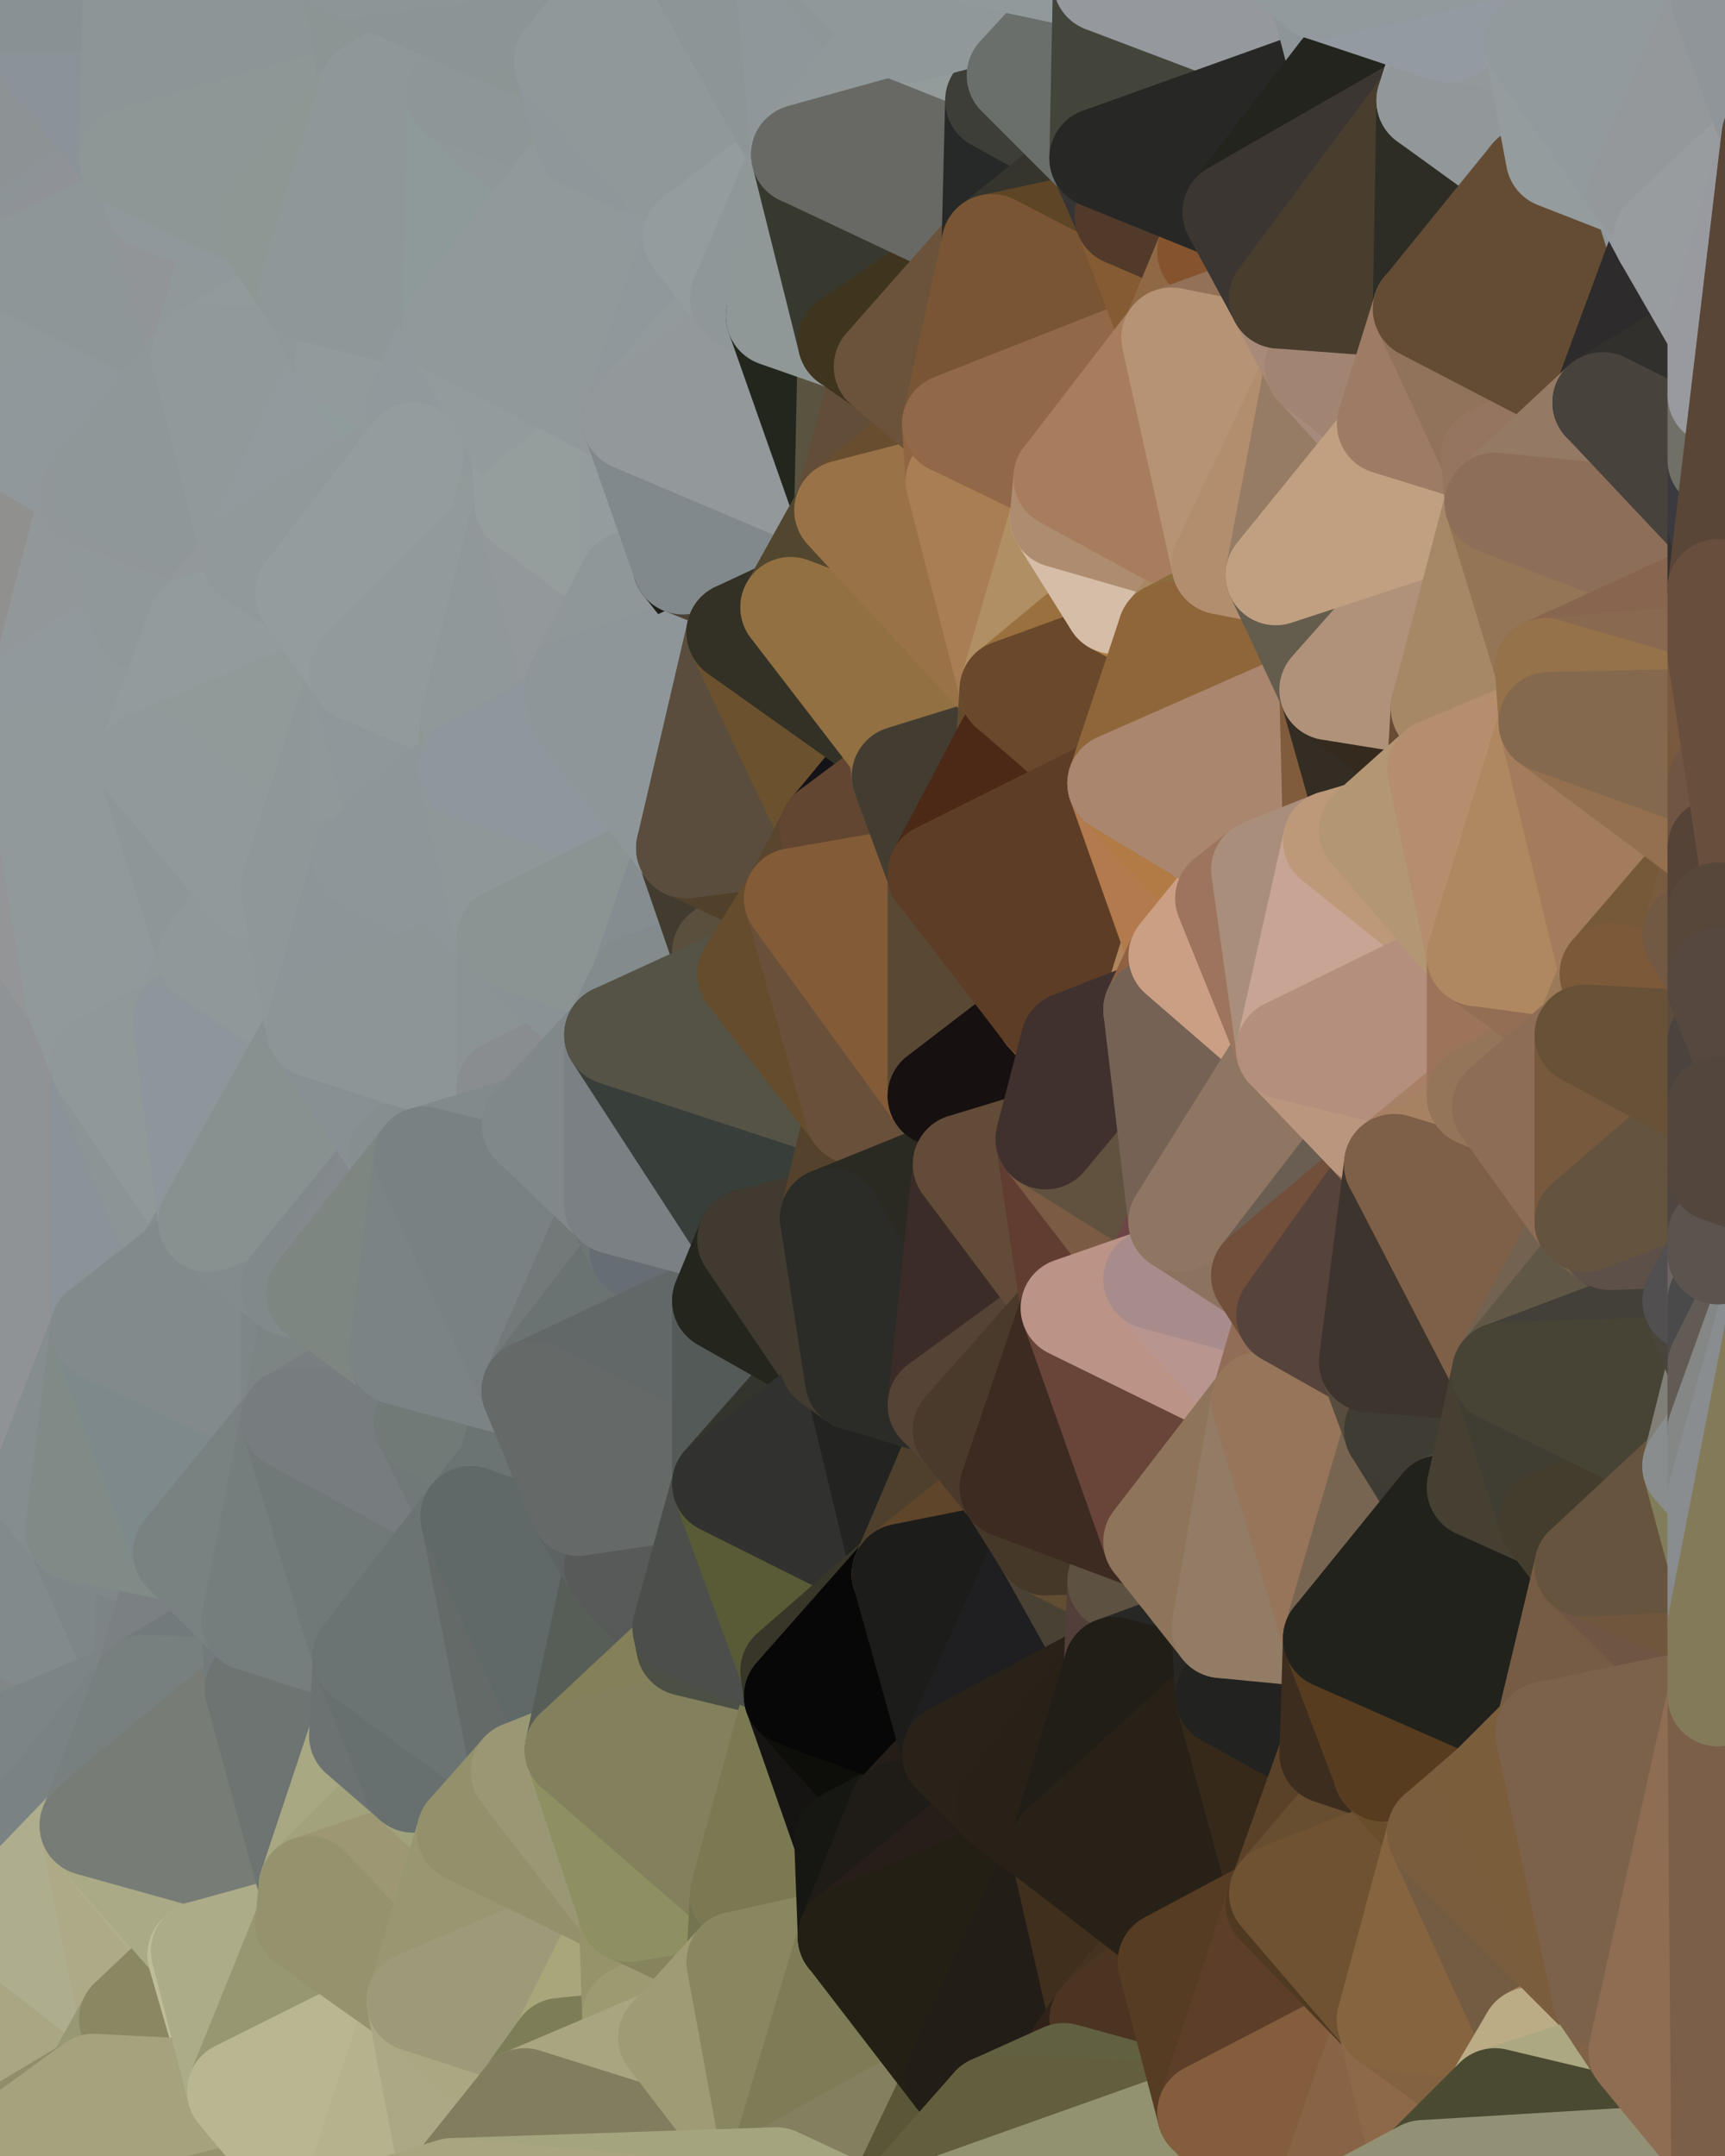 <?xml version="1.0" standalone="yes"?>
<svg width="480" height="600" xmlns="http://www.w3.org/2000/svg" version="1.1" ><polygon points="-34,148 -34,518 -18,222" fill="rgba(144, 146, 145, 1)" stroke="rgba(144, 146, 145, 1)" stroke-width="28" stroke-linejoin="round"/>
		<polygon points="-34,518 -18,444 -18,222" fill="rgba(137, 138, 142, 1)" stroke="rgba(137, 138, 142, 1)" stroke-width="28" stroke-linejoin="round"/>
		<polygon points="-19,204 -34,148 -18,222" fill="rgba(144, 145, 149, 1)" stroke="rgba(144, 145, 149, 1)" stroke-width="28" stroke-linejoin="round"/>
		<polygon points="-34,518 -19,500 -18,444" fill="rgba(126, 131, 134, 1)" stroke="rgba(126, 131, 134, 1)" stroke-width="28" stroke-linejoin="round"/>
		<polygon points="-4,118 -34,148 -3,130" fill="rgba(145, 146, 150, 1)" stroke="rgba(145, 146, 150, 1)" stroke-width="28" stroke-linejoin="round"/>
		<polygon points="-4,488 -19,500 0,498" fill="rgba(128, 129, 131, 1)" stroke="rgba(128, 129, 131, 1)" stroke-width="28" stroke-linejoin="round"/>
		<polygon points="-3,574 -34,518 0,599" fill="rgba(153, 149, 112, 1)" stroke="rgba(153, 149, 112, 1)" stroke-width="28" stroke-linejoin="round"/>
		<polygon points="-34,148 -4,118 0,70" fill="rgba(142, 148, 146, 1)" stroke="rgba(142, 148, 146, 1)" stroke-width="28" stroke-linejoin="round"/>
		<polygon points="0,0 -34,148 0,70" fill="rgba(138, 142, 141, 1)" stroke="rgba(138, 142, 141, 1)" stroke-width="28" stroke-linejoin="round"/>
		<polygon points="-34,518 -3,574 0,534" fill="rgba(175, 171, 136, 1)" stroke="rgba(175, 171, 136, 1)" stroke-width="28" stroke-linejoin="round"/>
		<polygon points="-18,444 -19,500 -4,488" fill="rgba(128, 132, 133, 1)" stroke="rgba(128, 132, 133, 1)" stroke-width="28" stroke-linejoin="round"/>
		<polygon points="-3,574 0,599 6,592" fill="rgba(145, 144, 114, 1)" stroke="rgba(145, 144, 114, 1)" stroke-width="28" stroke-linejoin="round"/>
		<polygon points="-19,500 -34,518 0,534" fill="rgba(122, 126, 125, 1)" stroke="rgba(122, 126, 125, 1)" stroke-width="28" stroke-linejoin="round"/>
		<polygon points="-19,204 -18,222 10,210" fill="rgba(145, 147, 146, 1)" stroke="rgba(145, 147, 146, 1)" stroke-width="28" stroke-linejoin="round"/>
		<polygon points="-19,204 10,210 11,192" fill="rgba(140, 145, 148, 1)" stroke="rgba(140, 145, 148, 1)" stroke-width="28" stroke-linejoin="round"/>
		<polygon points="-34,148 -19,204 11,192" fill="rgba(140, 148, 150, 1)" stroke="rgba(140, 148, 150, 1)" stroke-width="28" stroke-linejoin="round"/>
		<polygon points="0,498 0,534 10,506" fill="rgba(125, 131, 131, 1)" stroke="rgba(125, 131, 131, 1)" stroke-width="28" stroke-linejoin="round"/>
		<polygon points="0,70 -4,118 6,74" fill="rgba(142, 143, 147, 1)" stroke="rgba(142, 143, 147, 1)" stroke-width="28" stroke-linejoin="round"/>
		<polygon points="-19,500 0,534 0,498" fill="rgba(123, 127, 130, 1)" stroke="rgba(123, 127, 130, 1)" stroke-width="28" stroke-linejoin="round"/>
		<polygon points="11,414 -18,444 21,426" fill="rgba(136, 137, 139, 1)" stroke="rgba(136, 137, 139, 1)" stroke-width="28" stroke-linejoin="round"/>
		<polygon points="-3,574 6,592 26,580" fill="rgba(139, 136, 103, 1)" stroke="rgba(139, 136, 103, 1)" stroke-width="28" stroke-linejoin="round"/>
		<polygon points="-3,130 25,138 26,136" fill="rgba(143, 152, 149, 1)" stroke="rgba(143, 152, 149, 1)" stroke-width="28" stroke-linejoin="round"/>
		<polygon points="-18,444 11,414 28,370" fill="rgba(137, 141, 144, 1)" stroke="rgba(137, 141, 144, 1)" stroke-width="28" stroke-linejoin="round"/>
		<polygon points="21,278 -18,444 28,370" fill="rgba(138, 146, 148, 1)" stroke="rgba(138, 146, 148, 1)" stroke-width="28" stroke-linejoin="round"/>
		<polygon points="28,296 21,278 28,370" fill="rgba(144, 152, 154, 1)" stroke="rgba(144, 152, 154, 1)" stroke-width="28" stroke-linejoin="round"/>
		<polygon points="-4,118 -3,130 26,136" fill="rgba(146, 150, 151, 1)" stroke="rgba(146, 150, 151, 1)" stroke-width="28" stroke-linejoin="round"/>
		<polygon points="-3,130 11,192 25,138" fill="rgba(144, 149, 152, 1)" stroke="rgba(144, 149, 152, 1)" stroke-width="28" stroke-linejoin="round"/>
		<polygon points="10,506 0,534 25,508" fill="rgba(122, 127, 130, 1)" stroke="rgba(122, 127, 130, 1)" stroke-width="28" stroke-linejoin="round"/>
		<polygon points="-18,222 -18,444 21,278" fill="rgba(143, 147, 150, 1)" stroke="rgba(143, 147, 150, 1)" stroke-width="28" stroke-linejoin="round"/>
		<polygon points="-3,130 -34,148 11,192" fill="rgba(144, 144, 142, 1)" stroke="rgba(144, 144, 142, 1)" stroke-width="28" stroke-linejoin="round"/>
		<polygon points="-3,574 26,580 36,562" fill="rgba(151, 151, 115, 1)" stroke="rgba(151, 151, 115, 1)" stroke-width="28" stroke-linejoin="round"/>
		<polygon points="0,534 -3,574 36,562" fill="rgba(169, 166, 131, 1)" stroke="rgba(169, 166, 131, 1)" stroke-width="28" stroke-linejoin="round"/>
		<polygon points="0,0 0,70 36,44" fill="rgba(141, 146, 149, 1)" stroke="rgba(141, 146, 149, 1)" stroke-width="28" stroke-linejoin="round"/>
		<polygon points="0,70 6,74 36,44" fill="rgba(140, 148, 151, 1)" stroke="rgba(140, 148, 151, 1)" stroke-width="28" stroke-linejoin="round"/>
		<polygon points="-18,444 -4,488 40,469" fill="rgba(129, 135, 135, 1)" stroke="rgba(129, 135, 135, 1)" stroke-width="28" stroke-linejoin="round"/>
		<polygon points="21,426 -18,444 40,469" fill="rgba(129, 139, 140, 1)" stroke="rgba(129, 139, 140, 1)" stroke-width="28" stroke-linejoin="round"/>
		<polygon points="25,138 11,192 40,173" fill="rgba(146, 151, 154, 1)" stroke="rgba(146, 151, 154, 1)" stroke-width="28" stroke-linejoin="round"/>
		<polygon points="-4,488 0,498 10,506" fill="rgba(125, 130, 124, 1)" stroke="rgba(125, 130, 124, 1)" stroke-width="28" stroke-linejoin="round"/>
		<polygon points="36,44 6,74 43,56" fill="rgba(143, 146, 151, 1)" stroke="rgba(143, 146, 151, 1)" stroke-width="28" stroke-linejoin="round"/>
		<polygon points="21,426 40,469 41,434" fill="rgba(126, 134, 136, 1)" stroke="rgba(126, 134, 136, 1)" stroke-width="28" stroke-linejoin="round"/>
		<polygon points="11,192 10,210 41,212" fill="rgba(143, 155, 155, 1)" stroke="rgba(143, 155, 155, 1)" stroke-width="28" stroke-linejoin="round"/>
		<polygon points="-4,488 10,506 40,469" fill="rgba(123, 133, 134, 1)" stroke="rgba(123, 133, 134, 1)" stroke-width="28" stroke-linejoin="round"/>
		<polygon points="10,506 25,508 40,469" fill="rgba(122, 130, 132, 1)" stroke="rgba(122, 130, 132, 1)" stroke-width="28" stroke-linejoin="round"/>
		<polygon points="0,0 36,44 37,0" fill="rgba(139, 146, 152, 1)" stroke="rgba(139, 146, 152, 1)" stroke-width="28" stroke-linejoin="round"/>
		<polygon points="10,210 -18,222 21,278" fill="rgba(148, 149, 151, 1)" stroke="rgba(148, 149, 151, 1)" stroke-width="28" stroke-linejoin="round"/>
		<polygon points="21,278 28,296 51,284" fill="rgba(145, 153, 155, 1)" stroke="rgba(145, 153, 155, 1)" stroke-width="28" stroke-linejoin="round"/>
		<polygon points="40,173 11,192 41,212" fill="rgba(145, 153, 156, 1)" stroke="rgba(145, 153, 156, 1)" stroke-width="28" stroke-linejoin="round"/>
		<polygon points="25,508 0,534 36,562" fill="rgba(174, 173, 142, 1)" stroke="rgba(174, 173, 142, 1)" stroke-width="28" stroke-linejoin="round"/>
		<polygon points="6,74 -4,118 56,99" fill="rgba(144, 152, 154, 1)" stroke="rgba(144, 152, 154, 1)" stroke-width="28" stroke-linejoin="round"/>
		<polygon points="-4,118 26,136 56,99" fill="rgba(144, 152, 155, 1)" stroke="rgba(144, 152, 155, 1)" stroke-width="28" stroke-linejoin="round"/>
		<polygon points="25,508 36,562 55,544" fill="rgba(174, 170, 135, 1)" stroke="rgba(174, 170, 135, 1)" stroke-width="28" stroke-linejoin="round"/>
		<polygon points="28,296 28,370 51,352" fill="rgba(139, 146, 152, 1)" stroke="rgba(139, 146, 152, 1)" stroke-width="28" stroke-linejoin="round"/>
		<polygon points="41,212 21,278 58,266" fill="rgba(145, 153, 155, 1)" stroke="rgba(145, 153, 155, 1)" stroke-width="28" stroke-linejoin="round"/>
		<polygon points="21,278 51,284 58,266" fill="rgba(145, 153, 156, 1)" stroke="rgba(145, 153, 156, 1)" stroke-width="28" stroke-linejoin="round"/>
		<polygon points="28,296 51,352 58,340" fill="rgba(140, 148, 150, 1)" stroke="rgba(140, 148, 150, 1)" stroke-width="28" stroke-linejoin="round"/>
		<polygon points="43,56 6,74 56,99" fill="rgba(142, 150, 152, 1)" stroke="rgba(142, 150, 152, 1)" stroke-width="28" stroke-linejoin="round"/>
		<polygon points="25,508 55,544 56,543" fill="rgba(175, 175, 137, 1)" stroke="rgba(175, 175, 137, 1)" stroke-width="28" stroke-linejoin="round"/>
		<polygon points="10,210 21,278 41,212" fill="rgba(145, 153, 155, 1)" stroke="rgba(145, 153, 155, 1)" stroke-width="28" stroke-linejoin="round"/>
		<polygon points="36,562 26,580 66,582" fill="rgba(152, 152, 116, 1)" stroke="rgba(152, 152, 116, 1)" stroke-width="28" stroke-linejoin="round"/>
		<polygon points="40,173 41,212 55,174" fill="rgba(145, 153, 155, 1)" stroke="rgba(145, 153, 155, 1)" stroke-width="28" stroke-linejoin="round"/>
		<polygon points="41,434 40,469 51,432" fill="rgba(124, 132, 134, 1)" stroke="rgba(124, 132, 134, 1)" stroke-width="28" stroke-linejoin="round"/>
		<polygon points="21,426 41,434 51,432" fill="rgba(127, 135, 137, 1)" stroke="rgba(127, 135, 137, 1)" stroke-width="28" stroke-linejoin="round"/>
		<polygon points="40,173 55,174 70,155" fill="rgba(146, 155, 154, 1)" stroke="rgba(146, 155, 154, 1)" stroke-width="28" stroke-linejoin="round"/>
		<polygon points="25,138 40,173 70,155" fill="rgba(144, 152, 154, 1)" stroke="rgba(144, 152, 154, 1)" stroke-width="28" stroke-linejoin="round"/>
		<polygon points="51,432 40,469 70,451" fill="rgba(123, 128, 131, 1)" stroke="rgba(123, 128, 131, 1)" stroke-width="28" stroke-linejoin="round"/>
		<polygon points="43,56 56,99 66,64" fill="rgba(145, 149, 152, 1)" stroke="rgba(145, 149, 152, 1)" stroke-width="28" stroke-linejoin="round"/>
		<polygon points="41,212 58,266 71,248" fill="rgba(142, 150, 152, 1)" stroke="rgba(142, 150, 152, 1)" stroke-width="28" stroke-linejoin="round"/>
		<polygon points="26,136 25,138 70,155" fill="rgba(145, 150, 153, 1)" stroke="rgba(145, 150, 153, 1)" stroke-width="28" stroke-linejoin="round"/>
		<polygon points="0,0 37,0 67,-29" fill="rgba(137, 145, 148, 1)" stroke="rgba(137, 145, 148, 1)" stroke-width="28" stroke-linejoin="round"/>
		<polygon points="11,414 21,426 28,370" fill="rgba(133, 141, 143, 1)" stroke="rgba(133, 141, 143, 1)" stroke-width="28" stroke-linejoin="round"/>
		<polygon points="70,451 40,469 71,470" fill="rgba(114, 122, 124, 1)" stroke="rgba(114, 122, 124, 1)" stroke-width="28" stroke-linejoin="round"/>
		<polygon points="55,544 36,562 66,582" fill="rgba(138, 136, 98, 1)" stroke="rgba(138, 136, 98, 1)" stroke-width="28" stroke-linejoin="round"/>
		<polygon points="51,284 28,296 58,340" fill="rgba(144, 152, 154, 1)" stroke="rgba(144, 152, 154, 1)" stroke-width="28" stroke-linejoin="round"/>
		<polygon points="28,370 21,426 51,432" fill="rgba(128, 139, 135, 1)" stroke="rgba(128, 139, 135, 1)" stroke-width="28" stroke-linejoin="round"/>
		<polygon points="58,340 51,352 81,358" fill="rgba(133, 141, 143, 1)" stroke="rgba(133, 141, 143, 1)" stroke-width="28" stroke-linejoin="round"/>
		<polygon points="28,370 51,432 81,395" fill="rgba(126, 137, 139, 1)" stroke="rgba(126, 137, 139, 1)" stroke-width="28" stroke-linejoin="round"/>
		<polygon points="51,352 28,370 81,395" fill="rgba(130, 138, 140, 1)" stroke="rgba(130, 138, 140, 1)" stroke-width="28" stroke-linejoin="round"/>
		<polygon points="56,99 26,136 70,155" fill="rgba(143, 151, 153, 1)" stroke="rgba(143, 151, 153, 1)" stroke-width="28" stroke-linejoin="round"/>
		<polygon points="66,64 56,99 86,81" fill="rgba(144, 152, 154, 1)" stroke="rgba(144, 152, 154, 1)" stroke-width="28" stroke-linejoin="round"/>
		<polygon points="73,62 66,64 86,81" fill="rgba(143, 151, 154, 1)" stroke="rgba(143, 151, 154, 1)" stroke-width="28" stroke-linejoin="round"/>
		<polygon points="56,543 85,535 86,525" fill="rgba(172, 170, 131, 1)" stroke="rgba(172, 170, 131, 1)" stroke-width="28" stroke-linejoin="round"/>
		<polygon points="70,155 55,174 85,165" fill="rgba(147, 152, 155, 1)" stroke="rgba(147, 152, 155, 1)" stroke-width="28" stroke-linejoin="round"/>
		<polygon points="40,469 25,508 71,470" fill="rgba(119, 128, 127, 1)" stroke="rgba(119, 128, 127, 1)" stroke-width="28" stroke-linejoin="round"/>
		<polygon points="58,266 51,284 88,286" fill="rgba(144, 152, 154, 1)" stroke="rgba(144, 152, 154, 1)" stroke-width="28" stroke-linejoin="round"/>
		<polygon points="25,508 56,543 86,525" fill="rgba(170, 170, 134, 1)" stroke="rgba(170, 170, 134, 1)" stroke-width="28" stroke-linejoin="round"/>
		<polygon points="71,470 25,508 86,525" fill="rgba(119, 124, 118, 1)" stroke="rgba(119, 124, 118, 1)" stroke-width="28" stroke-linejoin="round"/>
		<polygon points="51,352 81,395 81,358" fill="rgba(130, 138, 140, 1)" stroke="rgba(130, 138, 140, 1)" stroke-width="28" stroke-linejoin="round"/>
		<polygon points="36,44 43,56 73,62" fill="rgba(142, 150, 152, 1)" stroke="rgba(142, 150, 152, 1)" stroke-width="28" stroke-linejoin="round"/>
		<polygon points="43,56 66,64 73,62" fill="rgba(144, 152, 155, 1)" stroke="rgba(144, 152, 155, 1)" stroke-width="28" stroke-linejoin="round"/>
		<polygon points="56,543 55,544 66,582" fill="rgba(191, 189, 151, 1)" stroke="rgba(191, 189, 151, 1)" stroke-width="28" stroke-linejoin="round"/>
		<polygon points="6,592 0,599 26,580" fill="rgba(144, 141, 106, 1)" stroke="rgba(144, 141, 106, 1)" stroke-width="28" stroke-linejoin="round"/>
		<polygon points="86,81 56,99 96,100" fill="rgba(145, 155, 156, 1)" stroke="rgba(145, 155, 156, 1)" stroke-width="28" stroke-linejoin="round"/>
		<polygon points="67,-29 37,0 97,-9" fill="rgba(140, 149, 146, 1)" stroke="rgba(140, 149, 146, 1)" stroke-width="28" stroke-linejoin="round"/>
		<polygon points="66,582 0,599 96,618" fill="rgba(151, 147, 110, 1)" stroke="rgba(151, 147, 110, 1)" stroke-width="28" stroke-linejoin="round"/>
		<polygon points="51,284 58,340 88,286" fill="rgba(142, 149, 155, 1)" stroke="rgba(142, 149, 155, 1)" stroke-width="28" stroke-linejoin="round"/>
		<polygon points="81,247 58,266 88,286" fill="rgba(144, 152, 154, 1)" stroke="rgba(144, 152, 154, 1)" stroke-width="28" stroke-linejoin="round"/>
		<polygon points="81,358 81,395 88,360" fill="rgba(126, 134, 136, 1)" stroke="rgba(126, 134, 136, 1)" stroke-width="28" stroke-linejoin="round"/>
		<polygon points="71,248 58,266 81,247" fill="rgba(144, 152, 154, 1)" stroke="rgba(144, 152, 154, 1)" stroke-width="28" stroke-linejoin="round"/>
		<polygon points="26,580 0,599 66,582" fill="rgba(165, 163, 125, 1)" stroke="rgba(165, 163, 125, 1)" stroke-width="28" stroke-linejoin="round"/>
		<polygon points="85,165 55,174 100,187" fill="rgba(148, 156, 159, 1)" stroke="rgba(148, 156, 159, 1)" stroke-width="28" stroke-linejoin="round"/>
		<polygon points="70,451 71,470 101,461" fill="rgba(114, 122, 124, 1)" stroke="rgba(114, 122, 124, 1)" stroke-width="28" stroke-linejoin="round"/>
		<polygon points="56,543 66,582 85,535" fill="rgba(172, 172, 136, 1)" stroke="rgba(172, 172, 136, 1)" stroke-width="28" stroke-linejoin="round"/>
		<polygon points="97,-9 37,0 103,25" fill="rgba(141, 149, 151, 1)" stroke="rgba(141, 149, 151, 1)" stroke-width="28" stroke-linejoin="round"/>
		<polygon points="37,0 36,44 103,25" fill="rgba(141, 149, 151, 1)" stroke="rgba(141, 149, 151, 1)" stroke-width="28" stroke-linejoin="round"/>
		<polygon points="36,44 73,62 103,25" fill="rgba(142, 151, 150, 1)" stroke="rgba(142, 151, 150, 1)" stroke-width="28" stroke-linejoin="round"/>
		<polygon points="71,470 100,483 101,461" fill="rgba(110, 118, 120, 1)" stroke="rgba(110, 118, 120, 1)" stroke-width="28" stroke-linejoin="round"/>
		<polygon points="55,174 41,212 100,187" fill="rgba(146, 156, 157, 1)" stroke="rgba(146, 156, 157, 1)" stroke-width="28" stroke-linejoin="round"/>
		<polygon points="41,212 81,247 100,187" fill="rgba(145, 154, 153, 1)" stroke="rgba(145, 154, 153, 1)" stroke-width="28" stroke-linejoin="round"/>
		<polygon points="71,470 86,525 100,483" fill="rgba(110, 116, 114, 1)" stroke="rgba(110, 116, 114, 1)" stroke-width="28" stroke-linejoin="round"/>
		<polygon points="56,99 70,155 96,100" fill="rgba(145, 153, 155, 1)" stroke="rgba(145, 153, 155, 1)" stroke-width="28" stroke-linejoin="round"/>
		<polygon points="41,212 71,248 81,247" fill="rgba(145, 153, 155, 1)" stroke="rgba(145, 153, 155, 1)" stroke-width="28" stroke-linejoin="round"/>
		<polygon points="51,432 70,451 81,395" fill="rgba(121, 130, 129, 1)" stroke="rgba(121, 130, 129, 1)" stroke-width="28" stroke-linejoin="round"/>
		<polygon points="58,340 81,358 111,321" fill="rgba(131, 139, 141, 1)" stroke="rgba(131, 139, 141, 1)" stroke-width="28" stroke-linejoin="round"/>
		<polygon points="88,286 58,340 111,321" fill="rgba(136, 145, 144, 1)" stroke="rgba(136, 145, 144, 1)" stroke-width="28" stroke-linejoin="round"/>
		<polygon points="88,360 81,395 111,377" fill="rgba(124, 133, 132, 1)" stroke="rgba(124, 133, 132, 1)" stroke-width="28" stroke-linejoin="round"/>
		<polygon points="100,187 81,247 101,239" fill="rgba(143, 151, 153, 1)" stroke="rgba(143, 151, 153, 1)" stroke-width="28" stroke-linejoin="round"/>
		<polygon points="96,100 70,155 115,126" fill="rgba(146, 154, 157, 1)" stroke="rgba(146, 154, 157, 1)" stroke-width="28" stroke-linejoin="round"/>
		<polygon points="81,358 88,360 111,321" fill="rgba(129, 137, 139, 1)" stroke="rgba(129, 137, 139, 1)" stroke-width="28" stroke-linejoin="round"/>
		<polygon points="100,187 101,239 111,229" fill="rgba(144, 152, 154, 1)" stroke="rgba(144, 152, 154, 1)" stroke-width="28" stroke-linejoin="round"/>
		<polygon points="96,100 115,126 116,113" fill="rgba(144, 156, 156, 1)" stroke="rgba(144, 156, 156, 1)" stroke-width="28" stroke-linejoin="round"/>
		<polygon points="85,535 66,582 116,557" fill="rgba(151, 151, 113, 1)" stroke="rgba(151, 151, 113, 1)" stroke-width="28" stroke-linejoin="round"/>
		<polygon points="100,483 86,525 115,496" fill="rgba(168, 168, 130, 1)" stroke="rgba(168, 168, 130, 1)" stroke-width="28" stroke-linejoin="round"/>
		<polygon points="111,377 81,395 118,396" fill="rgba(121, 126, 129, 1)" stroke="rgba(121, 126, 129, 1)" stroke-width="28" stroke-linejoin="round"/>
		<polygon points="70,155 85,165 115,126" fill="rgba(145, 153, 155, 1)" stroke="rgba(145, 153, 155, 1)" stroke-width="28" stroke-linejoin="round"/>
		<polygon points="81,247 88,286 101,239" fill="rgba(143, 151, 153, 1)" stroke="rgba(143, 151, 153, 1)" stroke-width="28" stroke-linejoin="round"/>
		<polygon points="86,81 96,100 126,91" fill="rgba(144, 152, 154, 1)" stroke="rgba(144, 152, 154, 1)" stroke-width="28" stroke-linejoin="round"/>
		<polygon points="96,100 116,113 126,91" fill="rgba(146, 154, 156, 1)" stroke="rgba(146, 154, 156, 1)" stroke-width="28" stroke-linejoin="round"/>
		<polygon points="81,395 70,451 101,461" fill="rgba(117, 126, 125, 1)" stroke="rgba(117, 126, 125, 1)" stroke-width="28" stroke-linejoin="round"/>
		<polygon points="81,395 101,461 131,422" fill="rgba(112, 121, 120, 1)" stroke="rgba(112, 121, 120, 1)" stroke-width="28" stroke-linejoin="round"/>
		<polygon points="118,396 81,395 131,422" fill="rgba(119, 124, 127, 1)" stroke="rgba(119, 124, 127, 1)" stroke-width="28" stroke-linejoin="round"/>
		<polygon points="100,187 130,214 131,200" fill="rgba(144, 153, 150, 1)" stroke="rgba(144, 153, 150, 1)" stroke-width="28" stroke-linejoin="round"/>
		<polygon points="100,187 111,229 130,214" fill="rgba(143, 151, 154, 1)" stroke="rgba(143, 151, 154, 1)" stroke-width="28" stroke-linejoin="round"/>
		<polygon points="115,496 86,525 130,510" fill="rgba(162, 162, 124, 1)" stroke="rgba(162, 162, 124, 1)" stroke-width="28" stroke-linejoin="round"/>
		<polygon points="66,582 96,618 116,557" fill="rgba(185, 183, 145, 1)" stroke="rgba(185, 183, 145, 1)" stroke-width="28" stroke-linejoin="round"/>
		<polygon points="97,-9 103,25 133,7" fill="rgba(140, 149, 148, 1)" stroke="rgba(140, 149, 148, 1)" stroke-width="28" stroke-linejoin="round"/>
		<polygon points="103,25 127,26 133,7" fill="rgba(143, 151, 153, 1)" stroke="rgba(143, 151, 153, 1)" stroke-width="28" stroke-linejoin="round"/>
		<polygon points="86,525 116,557 130,510" fill="rgba(157, 151, 115, 1)" stroke="rgba(157, 151, 115, 1)" stroke-width="28" stroke-linejoin="round"/>
		<polygon points="116,557 96,618 126,609" fill="rgba(181, 179, 141, 1)" stroke="rgba(181, 179, 141, 1)" stroke-width="28" stroke-linejoin="round"/>
		<polygon points="111,321 88,360 118,322" fill="rgba(132, 137, 141, 1)" stroke="rgba(132, 137, 141, 1)" stroke-width="28" stroke-linejoin="round"/>
		<polygon points="86,525 85,535 116,557" fill="rgba(149, 147, 109, 1)" stroke="rgba(149, 147, 109, 1)" stroke-width="28" stroke-linejoin="round"/>
		<polygon points="73,62 86,81 103,25" fill="rgba(142, 151, 148, 1)" stroke="rgba(142, 151, 148, 1)" stroke-width="28" stroke-linejoin="round"/>
		<polygon points="88,286 111,321 141,303" fill="rgba(136, 144, 147, 1)" stroke="rgba(136, 144, 147, 1)" stroke-width="28" stroke-linejoin="round"/>
		<polygon points="111,321 118,322 141,303" fill="rgba(134, 142, 144, 1)" stroke="rgba(134, 142, 144, 1)" stroke-width="28" stroke-linejoin="round"/>
		<polygon points="101,239 88,286 141,261" fill="rgba(141, 149, 152, 1)" stroke="rgba(141, 149, 152, 1)" stroke-width="28" stroke-linejoin="round"/>
		<polygon points="111,229 101,239 141,261" fill="rgba(142, 150, 153, 1)" stroke="rgba(142, 150, 153, 1)" stroke-width="28" stroke-linejoin="round"/>
		<polygon points="118,396 131,422 141,409" fill="rgba(112, 121, 120, 1)" stroke="rgba(112, 121, 120, 1)" stroke-width="28" stroke-linejoin="round"/>
		<polygon points="88,360 111,377 118,322" fill="rgba(125, 134, 129, 1)" stroke="rgba(125, 134, 129, 1)" stroke-width="28" stroke-linejoin="round"/>
		<polygon points="115,496 130,510 145,493" fill="rgba(160, 162, 123, 1)" stroke="rgba(160, 162, 123, 1)" stroke-width="28" stroke-linejoin="round"/>
		<polygon points="116,113 115,126 145,123" fill="rgba(146, 154, 156, 1)" stroke="rgba(146, 154, 156, 1)" stroke-width="28" stroke-linejoin="round"/>
		<polygon points="101,461 100,483 115,496" fill="rgba(108, 114, 114, 1)" stroke="rgba(108, 114, 114, 1)" stroke-width="28" stroke-linejoin="round"/>
		<polygon points="145,123 115,126 146,140" fill="rgba(147, 155, 157, 1)" stroke="rgba(147, 155, 157, 1)" stroke-width="28" stroke-linejoin="round"/>
		<polygon points="116,557 126,609 146,584" fill="rgba(171, 168, 133, 1)" stroke="rgba(171, 168, 133, 1)" stroke-width="28" stroke-linejoin="round"/>
		<polygon points="103,25 86,81 126,91" fill="rgba(142, 152, 153, 1)" stroke="rgba(142, 152, 153, 1)" stroke-width="28" stroke-linejoin="round"/>
		<polygon points="141,303 118,322 148,313" fill="rgba(132, 140, 142, 1)" stroke="rgba(132, 140, 142, 1)" stroke-width="28" stroke-linejoin="round"/>
		<polygon points="111,377 118,396 148,387" fill="rgba(117, 125, 127, 1)" stroke="rgba(117, 125, 127, 1)" stroke-width="28" stroke-linejoin="round"/>
		<polygon points="118,396 141,409 148,387" fill="rgba(113, 122, 119, 1)" stroke="rgba(113, 122, 119, 1)" stroke-width="28" stroke-linejoin="round"/>
		<polygon points="115,126 100,187 146,140" fill="rgba(146, 155, 154, 1)" stroke="rgba(146, 155, 154, 1)" stroke-width="28" stroke-linejoin="round"/>
		<polygon points="101,461 115,496 145,493" fill="rgba(103, 112, 111, 1)" stroke="rgba(103, 112, 111, 1)" stroke-width="28" stroke-linejoin="round"/>
		<polygon points="126,91 116,113 145,123" fill="rgba(145, 153, 156, 1)" stroke="rgba(145, 153, 156, 1)" stroke-width="28" stroke-linejoin="round"/>
		<polygon points="141,261 88,286 141,303" fill="rgba(140, 150, 151, 1)" stroke="rgba(140, 150, 151, 1)" stroke-width="28" stroke-linejoin="round"/>
		<polygon points="103,25 126,91 127,26" fill="rgba(143, 151, 153, 1)" stroke="rgba(143, 151, 153, 1)" stroke-width="28" stroke-linejoin="round"/>
		<polygon points="85,165 100,187 115,126" fill="rgba(148, 156, 158, 1)" stroke="rgba(148, 156, 158, 1)" stroke-width="28" stroke-linejoin="round"/>
		<polygon points="127,26 126,91 156,52" fill="rgba(142, 154, 154, 1)" stroke="rgba(142, 154, 154, 1)" stroke-width="28" stroke-linejoin="round"/>
		<polygon points="116,557 146,584 156,570" fill="rgba(170, 168, 130, 1)" stroke="rgba(170, 168, 130, 1)" stroke-width="28" stroke-linejoin="round"/>
		<polygon points="133,7 127,26 157,17" fill="rgba(143, 151, 153, 1)" stroke="rgba(143, 151, 153, 1)" stroke-width="28" stroke-linejoin="round"/>
		<polygon points="100,187 131,200 146,140" fill="rgba(146, 154, 156, 1)" stroke="rgba(146, 154, 156, 1)" stroke-width="28" stroke-linejoin="round"/>
		<polygon points="130,214 111,229 141,261" fill="rgba(142, 150, 153, 1)" stroke="rgba(142, 150, 153, 1)" stroke-width="28" stroke-linejoin="round"/>
		<polygon points="141,409 131,422 161,419" fill="rgba(106, 115, 114, 1)" stroke="rgba(106, 115, 114, 1)" stroke-width="28" stroke-linejoin="round"/>
		<polygon points="160,191 131,200 161,197" fill="rgba(143, 151, 154, 1)" stroke="rgba(143, 151, 154, 1)" stroke-width="28" stroke-linejoin="round"/>
		<polygon points="127,26 156,52 163,39" fill="rgba(143, 151, 153, 1)" stroke="rgba(143, 151, 153, 1)" stroke-width="28" stroke-linejoin="round"/>
		<polygon points="157,17 127,26 163,39" fill="rgba(142, 150, 152, 1)" stroke="rgba(142, 150, 152, 1)" stroke-width="28" stroke-linejoin="round"/>
		<polygon points="131,200 130,214 161,197" fill="rgba(142, 151, 148, 1)" stroke="rgba(142, 151, 148, 1)" stroke-width="28" stroke-linejoin="round"/>
		<polygon points="146,140 131,200 160,191" fill="rgba(144, 152, 154, 1)" stroke="rgba(144, 152, 154, 1)" stroke-width="28" stroke-linejoin="round"/>
		<polygon points="141,261 141,303 171,288" fill="rgba(139, 147, 149, 1)" stroke="rgba(139, 147, 149, 1)" stroke-width="28" stroke-linejoin="round"/>
		<polygon points="141,303 148,313 171,288" fill="rgba(137, 141, 144, 1)" stroke="rgba(137, 141, 144, 1)" stroke-width="28" stroke-linejoin="round"/>
		<polygon points="148,313 118,322 171,335" fill="rgba(130, 138, 140, 1)" stroke="rgba(130, 138, 140, 1)" stroke-width="28" stroke-linejoin="round"/>
		<polygon points="161,419 131,422 171,436" fill="rgba(102, 108, 106, 1)" stroke="rgba(102, 108, 106, 1)" stroke-width="28" stroke-linejoin="round"/>
		<polygon points="148,387 141,409 161,419" fill="rgba(107, 116, 115, 1)" stroke="rgba(107, 116, 115, 1)" stroke-width="28" stroke-linejoin="round"/>
		<polygon points="118,322 111,377 148,387" fill="rgba(123, 131, 133, 1)" stroke="rgba(123, 131, 133, 1)" stroke-width="28" stroke-linejoin="round"/>
		<polygon points="131,422 101,461 145,493" fill="rgba(107, 116, 115, 1)" stroke="rgba(107, 116, 115, 1)" stroke-width="28" stroke-linejoin="round"/>
		<polygon points="130,510 116,557 175,532" fill="rgba(153, 151, 113, 1)" stroke="rgba(153, 151, 113, 1)" stroke-width="28" stroke-linejoin="round"/>
		<polygon points="146,140 160,191 175,162" fill="rgba(147, 152, 155, 1)" stroke="rgba(147, 152, 155, 1)" stroke-width="28" stroke-linejoin="round"/>
		<polygon points="118,322 148,387 171,335" fill="rgba(121, 129, 131, 1)" stroke="rgba(121, 129, 131, 1)" stroke-width="28" stroke-linejoin="round"/>
		<polygon points="131,422 145,493 160,487" fill="rgba(100, 106, 104, 1)" stroke="rgba(100, 106, 104, 1)" stroke-width="28" stroke-linejoin="round"/>
		<polygon points="116,557 156,570 175,532" fill="rgba(157, 154, 121, 1)" stroke="rgba(157, 154, 121, 1)" stroke-width="28" stroke-linejoin="round"/>
		<polygon points="131,422 160,487 171,436" fill="rgba(95, 105, 104, 1)" stroke="rgba(95, 105, 104, 1)" stroke-width="28" stroke-linejoin="round"/>
		<polygon points="171,335 148,387 178,348" fill="rgba(115, 121, 121, 1)" stroke="rgba(115, 121, 121, 1)" stroke-width="28" stroke-linejoin="round"/>
		<polygon points="141,261 171,288 178,274" fill="rgba(138, 146, 149, 1)" stroke="rgba(138, 146, 149, 1)" stroke-width="28" stroke-linejoin="round"/>
		<polygon points="175,532 156,570 176,561" fill="rgba(168, 167, 121, 1)" stroke="rgba(168, 167, 121, 1)" stroke-width="28" stroke-linejoin="round"/>
		<polygon points="145,123 146,140 176,117" fill="rgba(149, 157, 159, 1)" stroke="rgba(149, 157, 159, 1)" stroke-width="28" stroke-linejoin="round"/>
		<polygon points="126,91 145,123 176,117" fill="rgba(147, 155, 157, 1)" stroke="rgba(147, 155, 157, 1)" stroke-width="28" stroke-linejoin="round"/>
		<polygon points="145,493 130,510 175,532" fill="rgba(147, 145, 107, 1)" stroke="rgba(147, 145, 107, 1)" stroke-width="28" stroke-linejoin="round"/>
		<polygon points="160,487 145,493 175,532" fill="rgba(154, 151, 116, 1)" stroke="rgba(154, 151, 116, 1)" stroke-width="28" stroke-linejoin="round"/>
		<polygon points="163,39 156,52 186,49" fill="rgba(143, 152, 149, 1)" stroke="rgba(143, 152, 149, 1)" stroke-width="28" stroke-linejoin="round"/>
		<polygon points="133,7 157,17 187,-21" fill="rgba(140, 149, 148, 1)" stroke="rgba(140, 149, 148, 1)" stroke-width="28" stroke-linejoin="round"/>
		<polygon points="176,561 156,570 186,567" fill="rgba(169, 166, 125, 1)" stroke="rgba(169, 166, 125, 1)" stroke-width="28" stroke-linejoin="round"/>
		<polygon points="130,214 141,261 191,236" fill="rgba(143, 151, 153, 1)" stroke="rgba(143, 151, 153, 1)" stroke-width="28" stroke-linejoin="round"/>
		<polygon points="161,197 130,214 191,236" fill="rgba(143, 150, 156, 1)" stroke="rgba(143, 150, 156, 1)" stroke-width="28" stroke-linejoin="round"/>
		<polygon points="171,436 160,487 191,458" fill="rgba(87, 94, 87, 1)" stroke="rgba(87, 94, 87, 1)" stroke-width="28" stroke-linejoin="round"/>
		<polygon points="190,453 171,436 191,458" fill="rgba(87, 89, 88, 1)" stroke="rgba(87, 89, 88, 1)" stroke-width="28" stroke-linejoin="round"/>
		<polygon points="146,140 175,162 176,117" fill="rgba(149, 158, 157, 1)" stroke="rgba(149, 158, 157, 1)" stroke-width="28" stroke-linejoin="round"/>
		<polygon points="156,52 176,117 193,66" fill="rgba(145, 153, 156, 1)" stroke="rgba(145, 153, 156, 1)" stroke-width="28" stroke-linejoin="round"/>
		<polygon points="186,49 156,52 193,66" fill="rgba(145, 153, 156, 1)" stroke="rgba(145, 153, 156, 1)" stroke-width="28" stroke-linejoin="round"/>
		<polygon points="141,261 178,274 191,236" fill="rgba(139, 148, 147, 1)" stroke="rgba(139, 148, 147, 1)" stroke-width="28" stroke-linejoin="round"/>
		<polygon points="176,117 175,162 190,157" fill="rgba(148, 156, 158, 1)" stroke="rgba(148, 156, 158, 1)" stroke-width="28" stroke-linejoin="round"/>
		<polygon points="97,-9 133,7 187,-21" fill="rgba(140, 148, 150, 1)" stroke="rgba(140, 148, 150, 1)" stroke-width="28" stroke-linejoin="round"/>
		<polygon points="156,52 126,91 176,117" fill="rgba(145, 153, 155, 1)" stroke="rgba(145, 153, 155, 1)" stroke-width="28" stroke-linejoin="round"/>
		<polygon points="148,313 171,335 171,288" fill="rgba(128, 136, 138, 1)" stroke="rgba(128, 136, 138, 1)" stroke-width="28" stroke-linejoin="round"/>
		<polygon points="161,419 171,436 201,413" fill="rgba(93, 99, 99, 1)" stroke="rgba(93, 99, 99, 1)" stroke-width="28" stroke-linejoin="round"/>
		<polygon points="191,236 178,274 201,265" fill="rgba(133, 141, 144, 1)" stroke="rgba(133, 141, 144, 1)" stroke-width="28" stroke-linejoin="round"/>
		<polygon points="156,570 146,584 186,567" fill="rgba(125, 125, 87, 1)" stroke="rgba(125, 125, 87, 1)" stroke-width="28" stroke-linejoin="round"/>
		<polygon points="190,157 175,162 205,176" fill="rgba(141, 149, 151, 1)" stroke="rgba(141, 149, 151, 1)" stroke-width="28" stroke-linejoin="round"/>
		<polygon points="175,532 176,561 205,546" fill="rgba(150, 147, 106, 1)" stroke="rgba(150, 147, 106, 1)" stroke-width="28" stroke-linejoin="round"/>
		<polygon points="176,561 186,567 205,546" fill="rgba(157, 154, 113, 1)" stroke="rgba(157, 154, 113, 1)" stroke-width="28" stroke-linejoin="round"/>
		<polygon points="178,348 148,387 201,362" fill="rgba(106, 115, 114, 1)" stroke="rgba(106, 115, 114, 1)" stroke-width="28" stroke-linejoin="round"/>
		<polygon points="193,66 176,117 206,83" fill="rgba(144, 152, 155, 1)" stroke="rgba(144, 152, 155, 1)" stroke-width="28" stroke-linejoin="round"/>
		<polygon points="175,162 160,191 205,176" fill="rgba(143, 151, 153, 1)" stroke="rgba(143, 151, 153, 1)" stroke-width="28" stroke-linejoin="round"/>
		<polygon points="201,265 178,274 208,271" fill="rgba(129, 138, 143, 1)" stroke="rgba(129, 138, 143, 1)" stroke-width="28" stroke-linejoin="round"/>
		<polygon points="171,335 178,348 208,345" fill="rgba(109, 118, 117, 1)" stroke="rgba(109, 118, 117, 1)" stroke-width="28" stroke-linejoin="round"/>
		<polygon points="178,348 201,362 208,345" fill="rgba(102, 109, 115, 1)" stroke="rgba(102, 109, 115, 1)" stroke-width="28" stroke-linejoin="round"/>
		<polygon points="175,532 205,546 206,527" fill="rgba(134, 132, 93, 1)" stroke="rgba(134, 132, 93, 1)" stroke-width="28" stroke-linejoin="round"/>
		<polygon points="160,191 161,197 205,176" fill="rgba(142, 150, 153, 1)" stroke="rgba(142, 150, 153, 1)" stroke-width="28" stroke-linejoin="round"/>
		<polygon points="148,387 201,413 201,362" fill="rgba(98, 104, 104, 1)" stroke="rgba(98, 104, 104, 1)" stroke-width="28" stroke-linejoin="round"/>
		<polygon points="171,436 190,453 201,413" fill="rgba(88, 90, 89, 1)" stroke="rgba(88, 90, 89, 1)" stroke-width="28" stroke-linejoin="round"/>
		<polygon points="148,387 161,419 201,413" fill="rgba(101, 105, 104, 1)" stroke="rgba(101, 105, 104, 1)" stroke-width="28" stroke-linejoin="round"/>
		<polygon points="157,17 163,39 186,49" fill="rgba(143, 151, 154, 1)" stroke="rgba(143, 151, 154, 1)" stroke-width="28" stroke-linejoin="round"/>
		<polygon points="186,567 146,584 216,606" fill="rgba(169, 165, 128, 1)" stroke="rgba(169, 165, 128, 1)" stroke-width="28" stroke-linejoin="round"/>
		<polygon points="146,584 126,609 216,606" fill="rgba(130, 125, 95, 1)" stroke="rgba(130, 125, 95, 1)" stroke-width="28" stroke-linejoin="round"/>
		<polygon points="178,274 171,288 208,271" fill="rgba(131, 139, 141, 1)" stroke="rgba(131, 139, 141, 1)" stroke-width="28" stroke-linejoin="round"/>
		<polygon points="160,487 175,532 206,527" fill="rgba(142, 144, 97, 1)" stroke="rgba(142, 144, 97, 1)" stroke-width="28" stroke-linejoin="round"/>
		<polygon points="191,236 201,265 221,250" fill="rgba(66, 60, 48, 1)" stroke="rgba(66, 60, 48, 1)" stroke-width="28" stroke-linejoin="round"/>
		<polygon points="220,465 191,458 221,472" fill="rgba(128, 124, 87, 1)" stroke="rgba(128, 124, 87, 1)" stroke-width="28" stroke-linejoin="round"/>
		<polygon points="67,-29 97,-9 187,-21" fill="rgba(141, 149, 151, 1)" stroke="rgba(141, 149, 151, 1)" stroke-width="28" stroke-linejoin="round"/>
		<polygon points="186,49 193,66 223,43" fill="rgba(144, 154, 156, 1)" stroke="rgba(144, 154, 156, 1)" stroke-width="28" stroke-linejoin="round"/>
		<polygon points="201,265 208,271 221,250" fill="rgba(90, 79, 61, 1)" stroke="rgba(90, 79, 61, 1)" stroke-width="28" stroke-linejoin="round"/>
		<polygon points="191,458 160,487 221,472" fill="rgba(132, 128, 90, 1)" stroke="rgba(132, 128, 90, 1)" stroke-width="28" stroke-linejoin="round"/>
		<polygon points="160,487 206,527 221,472" fill="rgba(131, 128, 93, 1)" stroke="rgba(131, 128, 93, 1)" stroke-width="28" stroke-linejoin="round"/>
		<polygon points="190,453 191,458 220,465" fill="rgba(76, 79, 68, 1)" stroke="rgba(76, 79, 68, 1)" stroke-width="28" stroke-linejoin="round"/>
		<polygon points="190,157 205,176 220,169" fill="rgba(29, 30, 24, 1)" stroke="rgba(29, 30, 24, 1)" stroke-width="28" stroke-linejoin="round"/>
		<polygon points="206,83 176,117 216,88" fill="rgba(146, 154, 156, 1)" stroke="rgba(146, 154, 156, 1)" stroke-width="28" stroke-linejoin="round"/>
		<polygon points="161,197 191,236 205,176" fill="rgba(142, 150, 153, 1)" stroke="rgba(142, 150, 153, 1)" stroke-width="28" stroke-linejoin="round"/>
		<polygon points="157,17 186,49 187,-21" fill="rgba(144, 152, 154, 1)" stroke="rgba(144, 152, 154, 1)" stroke-width="28" stroke-linejoin="round"/>
		<polygon points="201,362 201,413 231,379" fill="rgba(84, 90, 88, 1)" stroke="rgba(84, 90, 88, 1)" stroke-width="28" stroke-linejoin="round"/>
		<polygon points="191,236 221,250 231,231" fill="rgba(81, 65, 42, 1)" stroke="rgba(81, 65, 42, 1)" stroke-width="28" stroke-linejoin="round"/>
		<polygon points="171,288 171,335 208,345" fill="rgba(123, 128, 132, 1)" stroke="rgba(123, 128, 132, 1)" stroke-width="28" stroke-linejoin="round"/>
		<polygon points="190,157 220,169 235,142" fill="rgba(75, 67, 56, 1)" stroke="rgba(75, 67, 56, 1)" stroke-width="28" stroke-linejoin="round"/>
		<polygon points="206,527 205,546 236,539" fill="rgba(116, 116, 80, 1)" stroke="rgba(116, 116, 80, 1)" stroke-width="28" stroke-linejoin="round"/>
		<polygon points="176,117 190,157 235,142" fill="rgba(129, 137, 140, 1)" stroke="rgba(129, 137, 140, 1)" stroke-width="28" stroke-linejoin="round"/>
		<polygon points="187,-21 186,49 223,43" fill="rgba(144, 152, 154, 1)" stroke="rgba(144, 152, 154, 1)" stroke-width="28" stroke-linejoin="round"/>
		<polygon points="193,66 206,83 223,43" fill="rgba(148, 156, 158, 1)" stroke="rgba(148, 156, 158, 1)" stroke-width="28" stroke-linejoin="round"/>
		<polygon points="208,345 231,339 238,310" fill="rgba(85, 67, 47, 1)" stroke="rgba(85, 67, 47, 1)" stroke-width="28" stroke-linejoin="round"/>
		<polygon points="171,288 208,345 238,310" fill="rgba(56, 62, 58, 1)" stroke="rgba(56, 62, 58, 1)" stroke-width="28" stroke-linejoin="round"/>
		<polygon points="208,271 171,288 238,310" fill="rgba(85, 83, 70, 1)" stroke="rgba(85, 83, 70, 1)" stroke-width="28" stroke-linejoin="round"/>
		<polygon points="231,379 201,413 238,384" fill="rgba(51, 52, 44, 1)" stroke="rgba(51, 52, 44, 1)" stroke-width="28" stroke-linejoin="round"/>
		<polygon points="235,512 206,527 236,539" fill="rgba(139, 136, 93, 1)" stroke="rgba(139, 136, 93, 1)" stroke-width="28" stroke-linejoin="round"/>
		<polygon points="216,88 176,117 235,142" fill="rgba(147, 152, 155, 1)" stroke="rgba(147, 152, 155, 1)" stroke-width="28" stroke-linejoin="round"/>
		<polygon points="221,472 206,527 235,512" fill="rgba(123, 121, 82, 1)" stroke="rgba(123, 121, 82, 1)" stroke-width="28" stroke-linejoin="round"/>
		<polygon points="208,345 201,362 231,379" fill="rgba(36, 37, 29, 1)" stroke="rgba(36, 37, 29, 1)" stroke-width="28" stroke-linejoin="round"/>
		<polygon points="231,339 208,345 231,379" fill="rgba(65, 58, 48, 1)" stroke="rgba(65, 58, 48, 1)" stroke-width="28" stroke-linejoin="round"/>
		<polygon points="205,176 191,236 231,231" fill="rgba(90, 77, 61, 1)" stroke="rgba(90, 77, 61, 1)" stroke-width="28" stroke-linejoin="round"/>
		<polygon points="217,-24 187,-21 223,43" fill="rgba(141, 149, 151, 1)" stroke="rgba(141, 149, 151, 1)" stroke-width="28" stroke-linejoin="round"/>
		<polygon points="206,83 216,88 223,43" fill="rgba(143, 151, 153, 1)" stroke="rgba(143, 151, 153, 1)" stroke-width="28" stroke-linejoin="round"/>
		<polygon points="201,413 190,453 220,465" fill="rgba(76, 78, 75, 1)" stroke="rgba(76, 78, 75, 1)" stroke-width="28" stroke-linejoin="round"/>
		<polygon points="216,88 235,142 236,95" fill="rgba(35, 38, 29, 1)" stroke="rgba(35, 38, 29, 1)" stroke-width="28" stroke-linejoin="round"/>
		<polygon points="205,546 186,567 216,606" fill="rgba(159, 155, 117, 1)" stroke="rgba(159, 155, 117, 1)" stroke-width="28" stroke-linejoin="round"/>
		<polygon points="217,-24 223,43 247,14" fill="rgba(143, 151, 154, 1)" stroke="rgba(143, 151, 154, 1)" stroke-width="28" stroke-linejoin="round"/>
		<polygon points="205,176 231,231 250,208" fill="rgba(107, 81, 46, 1)" stroke="rgba(107, 81, 46, 1)" stroke-width="28" stroke-linejoin="round"/>
		<polygon points="201,413 220,465 251,438" fill="rgba(89, 91, 54, 1)" stroke="rgba(89, 91, 54, 1)" stroke-width="28" stroke-linejoin="round"/>
		<polygon points="250,208 231,231 251,216" fill="rgba(20, 19, 24, 1)" stroke="rgba(20, 19, 24, 1)" stroke-width="28" stroke-linejoin="round"/>
		<polygon points="220,169 205,176 250,208" fill="rgba(51, 49, 37, 1)" stroke="rgba(51, 49, 37, 1)" stroke-width="28" stroke-linejoin="round"/>
		<polygon points="236,95 235,142 246,102" fill="rgba(90, 83, 64, 1)" stroke="rgba(90, 83, 64, 1)" stroke-width="28" stroke-linejoin="round"/>
		<polygon points="217,-24 247,14 253,9" fill="rgba(142, 150, 152, 1)" stroke="rgba(142, 150, 152, 1)" stroke-width="28" stroke-linejoin="round"/>
		<polygon points="221,472 235,512 250,504" fill="rgba(21, 20, 18, 1)" stroke="rgba(21, 20, 18, 1)" stroke-width="28" stroke-linejoin="round"/>
		<polygon points="231,231 221,250 261,243" fill="rgba(90, 70, 46, 1)" stroke="rgba(90, 70, 46, 1)" stroke-width="28" stroke-linejoin="round"/>
		<polygon points="251,216 231,231 261,243" fill="rgba(98, 70, 49, 1)" stroke="rgba(98, 70, 49, 1)" stroke-width="28" stroke-linejoin="round"/>
		<polygon points="238,384 201,413 251,438" fill="rgba(49, 49, 47, 1)" stroke="rgba(49, 49, 47, 1)" stroke-width="28" stroke-linejoin="round"/>
		<polygon points="223,43 216,88 236,95" fill="rgba(143, 152, 151, 1)" stroke="rgba(143, 152, 151, 1)" stroke-width="28" stroke-linejoin="round"/>
		<polygon points="205,546 216,606 236,539" fill="rgba(137, 135, 96, 1)" stroke="rgba(137, 135, 96, 1)" stroke-width="28" stroke-linejoin="round"/>
		<polygon points="221,472 250,504 265,488" fill="rgba(13, 14, 9, 1)" stroke="rgba(13, 14, 9, 1)" stroke-width="28" stroke-linejoin="round"/>
		<polygon points="246,102 235,142 265,118" fill="rgba(98, 77, 56, 1)" stroke="rgba(98, 77, 56, 1)" stroke-width="28" stroke-linejoin="round"/>
		<polygon points="236,539 216,606 266,578" fill="rgba(126, 124, 86, 1)" stroke="rgba(126, 124, 86, 1)" stroke-width="28" stroke-linejoin="round"/>
		<polygon points="265,118 235,142 266,134" fill="rgba(104, 77, 47, 1)" stroke="rgba(104, 77, 47, 1)" stroke-width="28" stroke-linejoin="round"/>
		<polygon points="261,391 251,438 268,398" fill="rgba(31, 34, 27, 1)" stroke="rgba(31, 34, 27, 1)" stroke-width="28" stroke-linejoin="round"/>
		<polygon points="238,310 231,339 268,324" fill="rgba(84, 66, 44, 1)" stroke="rgba(84, 66, 44, 1)" stroke-width="28" stroke-linejoin="round"/>
		<polygon points="261,305 238,310 268,324" fill="rgba(134, 99, 69, 1)" stroke="rgba(134, 99, 69, 1)" stroke-width="28" stroke-linejoin="round"/>
		<polygon points="216,606 246,620 266,578" fill="rgba(132, 127, 95, 1)" stroke="rgba(132, 127, 95, 1)" stroke-width="28" stroke-linejoin="round"/>
		<polygon points="238,384 251,438 261,391" fill="rgba(35, 35, 33, 1)" stroke="rgba(35, 35, 33, 1)" stroke-width="28" stroke-linejoin="round"/>
		<polygon points="220,465 221,472 251,438" fill="rgba(56, 54, 41, 1)" stroke="rgba(56, 54, 41, 1)" stroke-width="28" stroke-linejoin="round"/>
		<polygon points="235,512 236,539 250,504" fill="rgba(22, 23, 18, 1)" stroke="rgba(22, 23, 18, 1)" stroke-width="28" stroke-linejoin="round"/>
		<polygon points="221,250 208,271 238,310" fill="rgba(101, 76, 45, 1)" stroke="rgba(101, 76, 45, 1)" stroke-width="28" stroke-linejoin="round"/>
		<polygon points="223,43 236,95 276,68" fill="rgba(55, 57, 46, 1)" stroke="rgba(55, 57, 46, 1)" stroke-width="28" stroke-linejoin="round"/>
		<polygon points="251,438 221,472 265,488" fill="rgba(7, 7, 7, 1)" stroke="rgba(7, 7, 7, 1)" stroke-width="28" stroke-linejoin="round"/>
		<polygon points="221,250 238,310 261,305" fill="rgba(105, 80, 58, 1)" stroke="rgba(105, 80, 58, 1)" stroke-width="28" stroke-linejoin="round"/>
		<polygon points="253,9 247,14 277,28" fill="rgba(144, 152, 154, 1)" stroke="rgba(144, 152, 154, 1)" stroke-width="28" stroke-linejoin="round"/>
		<polygon points="236,95 246,102 276,68" fill="rgba(63, 52, 30, 1)" stroke="rgba(63, 52, 30, 1)" stroke-width="28" stroke-linejoin="round"/>
		<polygon points="231,339 231,379 238,384" fill="rgba(66, 60, 48, 1)" stroke="rgba(66, 60, 48, 1)" stroke-width="28" stroke-linejoin="round"/>
		<polygon points="250,208 251,216 280,207" fill="rgba(134, 103, 83, 1)" stroke="rgba(134, 103, 83, 1)" stroke-width="28" stroke-linejoin="round"/>
		<polygon points="265,488 250,504 280,503" fill="rgba(37, 30, 24, 1)" stroke="rgba(37, 30, 24, 1)" stroke-width="28" stroke-linejoin="round"/>
		<polygon points="247,14 223,43 277,28" fill="rgba(144, 152, 154, 1)" stroke="rgba(144, 152, 154, 1)" stroke-width="28" stroke-linejoin="round"/>
		<polygon points="266,578 246,620 276,586" fill="rgba(90, 87, 56, 1)" stroke="rgba(90, 87, 56, 1)" stroke-width="28" stroke-linejoin="round"/>
		<polygon points="221,250 261,305 261,243" fill="rgba(131, 91, 55, 1)" stroke="rgba(131, 91, 55, 1)" stroke-width="28" stroke-linejoin="round"/>
		<polygon points="268,398 251,438 281,414" fill="rgba(79, 64, 45, 1)" stroke="rgba(79, 64, 45, 1)" stroke-width="28" stroke-linejoin="round"/>
		<polygon points="250,208 280,207 281,192" fill="rgba(150, 121, 81, 1)" stroke="rgba(150, 121, 81, 1)" stroke-width="28" stroke-linejoin="round"/>
		<polygon points="253,9 277,28 283,21" fill="rgba(145, 153, 155, 1)" stroke="rgba(145, 153, 155, 1)" stroke-width="28" stroke-linejoin="round"/>
		<polygon points="235,142 220,169 281,192" fill="rgba(82, 70, 46, 1)" stroke="rgba(82, 70, 46, 1)" stroke-width="28" stroke-linejoin="round"/>
		<polygon points="220,169 250,208 281,192" fill="rgba(146, 112, 66, 1)" stroke="rgba(146, 112, 66, 1)" stroke-width="28" stroke-linejoin="round"/>
		<polygon points="251,216 261,243 280,207" fill="rgba(67, 61, 49, 1)" stroke="rgba(67, 61, 49, 1)" stroke-width="28" stroke-linejoin="round"/>
		<polygon points="223,43 276,68 277,28" fill="rgba(104, 105, 100, 1)" stroke="rgba(104, 105, 100, 1)" stroke-width="28" stroke-linejoin="round"/>
		<polygon points="261,243 261,305 291,282" fill="rgba(89, 72, 52, 1)" stroke="rgba(89, 72, 52, 1)" stroke-width="28" stroke-linejoin="round"/>
		<polygon points="281,414 251,438 291,430" fill="rgba(95, 69, 42, 1)" stroke="rgba(95, 69, 42, 1)" stroke-width="28" stroke-linejoin="round"/>
		<polygon points="261,305 268,324 291,317" fill="rgba(98, 82, 59, 1)" stroke="rgba(98, 82, 59, 1)" stroke-width="28" stroke-linejoin="round"/>
		<polygon points="266,134 235,142 281,192" fill="rgba(153, 114, 71, 1)" stroke="rgba(153, 114, 71, 1)" stroke-width="28" stroke-linejoin="round"/>
		<polygon points="231,339 261,391 268,324" fill="rgba(42, 42, 34, 1)" stroke="rgba(42, 42, 34, 1)" stroke-width="28" stroke-linejoin="round"/>
		<polygon points="231,339 238,384 261,391" fill="rgba(43, 44, 39, 1)" stroke="rgba(43, 44, 39, 1)" stroke-width="28" stroke-linejoin="round"/>
		<polygon points="246,102 265,118 276,68" fill="rgba(107, 83, 59, 1)" stroke="rgba(107, 83, 59, 1)" stroke-width="28" stroke-linejoin="round"/>
		<polygon points="265,118 266,134 296,133" fill="rgba(144, 101, 66, 1)" stroke="rgba(144, 101, 66, 1)" stroke-width="28" stroke-linejoin="round"/>
		<polygon points="266,134 295,144 296,133" fill="rgba(158, 115, 81, 1)" stroke="rgba(158, 115, 81, 1)" stroke-width="28" stroke-linejoin="round"/>
		<polygon points="266,578 276,586 296,577" fill="rgba(173, 170, 127, 1)" stroke="rgba(173, 170, 127, 1)" stroke-width="28" stroke-linejoin="round"/>
		<polygon points="250,504 236,539 280,503" fill="rgba(31, 28, 23, 1)" stroke="rgba(31, 28, 23, 1)" stroke-width="28" stroke-linejoin="round"/>
		<polygon points="261,305 291,317 298,290" fill="rgba(63, 43, 34, 1)" stroke="rgba(63, 43, 34, 1)" stroke-width="28" stroke-linejoin="round"/>
		<polygon points="291,282 261,305 298,290" fill="rgba(22, 16, 16, 1)" stroke="rgba(22, 16, 16, 1)" stroke-width="28" stroke-linejoin="round"/>
		<polygon points="268,324 261,391 298,364" fill="rgba(59, 44, 39, 1)" stroke="rgba(59, 44, 39, 1)" stroke-width="28" stroke-linejoin="round"/>
		<polygon points="261,391 268,398 298,364" fill="rgba(85, 67, 53, 1)" stroke="rgba(85, 67, 53, 1)" stroke-width="28" stroke-linejoin="round"/>
		<polygon points="280,503 236,539 295,514" fill="rgba(39, 30, 25, 1)" stroke="rgba(39, 30, 25, 1)" stroke-width="28" stroke-linejoin="round"/>
		<polygon points="266,134 281,192 295,144" fill="rgba(169, 126, 84, 1)" stroke="rgba(169, 126, 84, 1)" stroke-width="28" stroke-linejoin="round"/>
		<polygon points="266,578 296,577 306,562" fill="rgba(99, 99, 65, 1)" stroke="rgba(99, 99, 65, 1)" stroke-width="28" stroke-linejoin="round"/>
		<polygon points="277,28 276,68 306,44" fill="rgba(39, 41, 40, 1)" stroke="rgba(39, 41, 40, 1)" stroke-width="28" stroke-linejoin="round"/>
		<polygon points="253,9 283,21 307,-5" fill="rgba(147, 156, 155, 1)" stroke="rgba(147, 156, 155, 1)" stroke-width="28" stroke-linejoin="round"/>
		<polygon points="283,21 277,28 306,44" fill="rgba(61, 62, 56, 1)" stroke="rgba(61, 62, 56, 1)" stroke-width="28" stroke-linejoin="round"/>
		<polygon points="236,539 266,578 295,514" fill="rgba(35, 31, 20, 1)" stroke="rgba(35, 31, 20, 1)" stroke-width="28" stroke-linejoin="round"/>
		<polygon points="251,438 265,488 291,430" fill="rgba(28, 28, 26, 1)" stroke="rgba(28, 28, 26, 1)" stroke-width="28" stroke-linejoin="round"/>
		<polygon points="216,606 126,609 246,620" fill="rgba(164, 164, 126, 1)" stroke="rgba(164, 164, 126, 1)" stroke-width="28" stroke-linejoin="round"/>
		<polygon points="295,144 281,192 310,168" fill="rgba(176, 143, 100, 1)" stroke="rgba(176, 143, 100, 1)" stroke-width="28" stroke-linejoin="round"/>
		<polygon points="291,430 265,488 310,464" fill="rgba(31, 31, 33, 1)" stroke="rgba(31, 31, 33, 1)" stroke-width="28" stroke-linejoin="round"/>
		<polygon points="295,514 266,578 306,562" fill="rgba(34, 29, 23, 1)" stroke="rgba(34, 29, 23, 1)" stroke-width="28" stroke-linejoin="round"/>
		<polygon points="291,317 268,324 298,364" fill="rgba(98, 76, 55, 1)" stroke="rgba(98, 76, 55, 1)" stroke-width="28" stroke-linejoin="round"/>
		<polygon points="306,44 276,68 313,60" fill="rgba(53, 53, 45, 1)" stroke="rgba(53, 53, 45, 1)" stroke-width="28" stroke-linejoin="round"/>
		<polygon points="291,430 310,464 311,440" fill="rgba(73, 65, 52, 1)" stroke="rgba(73, 65, 52, 1)" stroke-width="28" stroke-linejoin="round"/>
		<polygon points="281,192 280,207 311,218" fill="rgba(101, 74, 45, 1)" stroke="rgba(101, 74, 45, 1)" stroke-width="28" stroke-linejoin="round"/>
		<polygon points="280,207 261,243 311,218" fill="rgba(76, 41, 22, 1)" stroke="rgba(76, 41, 22, 1)" stroke-width="28" stroke-linejoin="round"/>
		<polygon points="265,488 280,503 310,464" fill="rgba(41, 34, 24, 1)" stroke="rgba(41, 34, 24, 1)" stroke-width="28" stroke-linejoin="round"/>
		<polygon points="268,398 281,414 298,364" fill="rgba(74, 58, 43, 1)" stroke="rgba(74, 58, 43, 1)" stroke-width="28" stroke-linejoin="round"/>
		<polygon points="291,430 311,440 321,429" fill="rgba(97, 77, 50, 1)" stroke="rgba(97, 77, 50, 1)" stroke-width="28" stroke-linejoin="round"/>
		<polygon points="291,282 298,290 321,281" fill="rgba(118, 79, 46, 1)" stroke="rgba(118, 79, 46, 1)" stroke-width="28" stroke-linejoin="round"/>
		<polygon points="217,-24 253,9 307,-5" fill="rgba(144, 152, 154, 1)" stroke="rgba(144, 152, 154, 1)" stroke-width="28" stroke-linejoin="round"/>
		<polygon points="295,514 306,562 326,538" fill="rgba(64, 47, 29, 1)" stroke="rgba(64, 47, 29, 1)" stroke-width="28" stroke-linejoin="round"/>
		<polygon points="306,562 325,546 326,538" fill="rgba(69, 51, 31, 1)" stroke="rgba(69, 51, 31, 1)" stroke-width="28" stroke-linejoin="round"/>
		<polygon points="313,60 276,68 326,94" fill="rgba(94, 69, 38, 1)" stroke="rgba(94, 69, 38, 1)" stroke-width="28" stroke-linejoin="round"/>
		<polygon points="276,68 265,118 326,94" fill="rgba(121, 85, 51, 1)" stroke="rgba(121, 85, 51, 1)" stroke-width="28" stroke-linejoin="round"/>
		<polygon points="265,118 296,133 326,94" fill="rgba(145, 104, 72, 1)" stroke="rgba(145, 104, 72, 1)" stroke-width="28" stroke-linejoin="round"/>
		<polygon points="291,317 298,364 321,356" fill="rgba(97, 61, 49, 1)" stroke="rgba(97, 61, 49, 1)" stroke-width="28" stroke-linejoin="round"/>
		<polygon points="291,317 321,356 328,340" fill="rgba(123, 91, 68, 1)" stroke="rgba(123, 91, 68, 1)" stroke-width="28" stroke-linejoin="round"/>
		<polygon points="311,218 291,282 328,266" fill="rgba(191, 139, 92, 1)" stroke="rgba(191, 139, 92, 1)" stroke-width="28" stroke-linejoin="round"/>
		<polygon points="291,282 321,281 328,266" fill="rgba(175, 133, 93, 1)" stroke="rgba(175, 133, 93, 1)" stroke-width="28" stroke-linejoin="round"/>
		<polygon points="310,168 281,192 325,176" fill="rgba(154, 112, 62, 1)" stroke="rgba(154, 112, 62, 1)" stroke-width="28" stroke-linejoin="round"/>
		<polygon points="281,192 311,218 325,176" fill="rgba(106, 72, 44, 1)" stroke="rgba(106, 72, 44, 1)" stroke-width="28" stroke-linejoin="round"/>
		<polygon points="281,414 291,430 321,429" fill="rgba(69, 56, 40, 1)" stroke="rgba(69, 56, 40, 1)" stroke-width="28" stroke-linejoin="round"/>
		<polygon points="261,243 291,282 311,218" fill="rgba(93, 61, 38, 1)" stroke="rgba(93, 61, 38, 1)" stroke-width="28" stroke-linejoin="round"/>
		<polygon points="280,503 295,514 310,464" fill="rgba(41, 32, 23, 1)" stroke="rgba(41, 32, 23, 1)" stroke-width="28" stroke-linejoin="round"/>
		<polygon points="283,21 306,44 307,-5" fill="rgba(106, 111, 107, 1)" stroke="rgba(106, 111, 107, 1)" stroke-width="28" stroke-linejoin="round"/>
		<polygon points="306,562 296,577 336,588" fill="rgba(48, 34, 25, 1)" stroke="rgba(48, 34, 25, 1)" stroke-width="28" stroke-linejoin="round"/>
		<polygon points="313,60 326,94 336,70" fill="rgba(133, 91, 51, 1)" stroke="rgba(133, 91, 51, 1)" stroke-width="28" stroke-linejoin="round"/>
		<polygon points="310,168 325,176 340,157" fill="rgba(173, 127, 68, 1)" stroke="rgba(173, 127, 68, 1)" stroke-width="28" stroke-linejoin="round"/>
		<polygon points="311,440 310,464 340,453" fill="rgba(82, 63, 57, 1)" stroke="rgba(82, 63, 57, 1)" stroke-width="28" stroke-linejoin="round"/>
		<polygon points="311,218 328,266 341,250" fill="rgba(179, 122, 77, 1)" stroke="rgba(179, 122, 77, 1)" stroke-width="28" stroke-linejoin="round"/>
		<polygon points="295,144 310,168 340,157" fill="rgba(214, 189, 167, 1)" stroke="rgba(214, 189, 167, 1)" stroke-width="28" stroke-linejoin="round"/>
		<polygon points="321,429 311,440 340,453" fill="rgba(93, 81, 65, 1)" stroke="rgba(93, 81, 65, 1)" stroke-width="28" stroke-linejoin="round"/>
		<polygon points="306,44 313,60 343,59" fill="rgba(54, 52, 53, 1)" stroke="rgba(54, 52, 53, 1)" stroke-width="28" stroke-linejoin="round"/>
		<polygon points="313,60 336,70 343,59" fill="rgba(81, 58, 42, 1)" stroke="rgba(81, 58, 42, 1)" stroke-width="28" stroke-linejoin="round"/>
		<polygon points="340,453 310,464 341,472" fill="rgba(39, 39, 37, 1)" stroke="rgba(39, 39, 37, 1)" stroke-width="28" stroke-linejoin="round"/>
		<polygon points="310,464 295,514 341,472" fill="rgba(33, 30, 23, 1)" stroke="rgba(33, 30, 23, 1)" stroke-width="28" stroke-linejoin="round"/>
		<polygon points="296,133 295,144 340,157" fill="rgba(174, 140, 112, 1)" stroke="rgba(174, 140, 112, 1)" stroke-width="28" stroke-linejoin="round"/>
		<polygon points="325,546 306,562 336,588" fill="rgba(75, 52, 34, 1)" stroke="rgba(75, 52, 34, 1)" stroke-width="28" stroke-linejoin="round"/>
		<polygon points="321,281 291,317 328,340" fill="rgba(97, 82, 63, 1)" stroke="rgba(97, 82, 63, 1)" stroke-width="28" stroke-linejoin="round"/>
		<polygon points="298,364 281,414 321,429" fill="rgba(61, 43, 33, 1)" stroke="rgba(61, 43, 33, 1)" stroke-width="28" stroke-linejoin="round"/>
		<polygon points="298,290 291,317 321,281" fill="rgba(64, 49, 46, 1)" stroke="rgba(64, 49, 46, 1)" stroke-width="28" stroke-linejoin="round"/>
		<polygon points="328,340 321,356 351,355" fill="rgba(109, 69, 70, 1)" stroke="rgba(109, 69, 70, 1)" stroke-width="28" stroke-linejoin="round"/>
		<polygon points="298,364 321,429 351,390" fill="rgba(105, 69, 57, 1)" stroke="rgba(105, 69, 57, 1)" stroke-width="28" stroke-linejoin="round"/>
		<polygon points="321,356 298,364 351,390" fill="rgba(187, 147, 135, 1)" stroke="rgba(187, 147, 135, 1)" stroke-width="28" stroke-linejoin="round"/>
		<polygon points="217,-24 307,-5 337,-29" fill="rgba(145, 153, 155, 1)" stroke="rgba(145, 153, 155, 1)" stroke-width="28" stroke-linejoin="round"/>
		<polygon points="296,577 276,586 336,588" fill="rgba(97, 96, 65, 1)" stroke="rgba(97, 96, 65, 1)" stroke-width="28" stroke-linejoin="round"/>
		<polygon points="311,218 341,250 351,242" fill="rgba(176, 123, 69, 1)" stroke="rgba(176, 123, 69, 1)" stroke-width="28" stroke-linejoin="round"/>
		<polygon points="326,538 355,530 356,527" fill="rgba(76, 55, 34, 1)" stroke="rgba(76, 55, 34, 1)" stroke-width="28" stroke-linejoin="round"/>
		<polygon points="336,70 326,94 356,83" fill="rgba(143, 105, 69, 1)" stroke="rgba(143, 105, 69, 1)" stroke-width="28" stroke-linejoin="round"/>
		<polygon points="321,356 351,390 358,366" fill="rgba(184, 149, 143, 1)" stroke="rgba(184, 149, 143, 1)" stroke-width="28" stroke-linejoin="round"/>
		<polygon points="351,355 321,356 358,366" fill="rgba(168, 140, 139, 1)" stroke="rgba(168, 140, 139, 1)" stroke-width="28" stroke-linejoin="round"/>
		<polygon points="328,266 321,281 358,292" fill="rgba(143, 96, 66, 1)" stroke="rgba(143, 96, 66, 1)" stroke-width="28" stroke-linejoin="round"/>
		<polygon points="321,281 328,340 358,292" fill="rgba(117, 98, 84, 1)" stroke="rgba(117, 98, 84, 1)" stroke-width="28" stroke-linejoin="round"/>
		<polygon points="341,472 326,538 356,527" fill="rgba(59, 45, 32, 1)" stroke="rgba(59, 45, 32, 1)" stroke-width="28" stroke-linejoin="round"/>
		<polygon points="343,59 336,70 356,83" fill="rgba(133, 83, 46, 1)" stroke="rgba(133, 83, 46, 1)" stroke-width="28" stroke-linejoin="round"/>
		<polygon points="340,157 325,176 355,160" fill="rgba(168, 136, 97, 1)" stroke="rgba(168, 136, 97, 1)" stroke-width="28" stroke-linejoin="round"/>
		<polygon points="326,538 325,546 355,530" fill="rgba(74, 51, 33, 1)" stroke="rgba(74, 51, 33, 1)" stroke-width="28" stroke-linejoin="round"/>
		<polygon points="295,514 326,538 341,472" fill="rgba(40, 33, 23, 1)" stroke="rgba(40, 33, 23, 1)" stroke-width="28" stroke-linejoin="round"/>
		<polygon points="326,94 296,133 340,157" fill="rgba(168, 125, 93, 1)" stroke="rgba(168, 125, 93, 1)" stroke-width="28" stroke-linejoin="round"/>
		<polygon points="356,83 326,94 366,102" fill="rgba(147, 113, 88, 1)" stroke="rgba(147, 113, 88, 1)" stroke-width="28" stroke-linejoin="round"/>
		<polygon points="276,586 246,620 336,588" fill="rgba(99, 94, 62, 1)" stroke="rgba(99, 94, 62, 1)" stroke-width="28" stroke-linejoin="round"/>
		<polygon points="337,-29 307,-5 367,-3" fill="rgba(145, 152, 158, 1)" stroke="rgba(145, 152, 158, 1)" stroke-width="28" stroke-linejoin="round"/>
		<polygon points="126,609 96,618 246,620" fill="rgba(169, 165, 128, 1)" stroke="rgba(169, 165, 128, 1)" stroke-width="28" stroke-linejoin="round"/>
		<polygon points="340,453 341,472 371,456" fill="rgba(40, 39, 35, 1)" stroke="rgba(40, 39, 35, 1)" stroke-width="28" stroke-linejoin="round"/>
		<polygon points="355,160 325,176 370,192" fill="rgba(139, 108, 62, 1)" stroke="rgba(139, 108, 62, 1)" stroke-width="28" stroke-linejoin="round"/>
		<polygon points="325,176 311,218 370,192" fill="rgba(143, 102, 58, 1)" stroke="rgba(143, 102, 58, 1)" stroke-width="28" stroke-linejoin="round"/>
		<polygon points="341,472 356,527 370,488" fill="rgba(54, 41, 25, 1)" stroke="rgba(54, 41, 25, 1)" stroke-width="28" stroke-linejoin="round"/>
		<polygon points="336,588 246,620 366,620" fill="rgba(146, 146, 112, 1)" stroke="rgba(146, 146, 112, 1)" stroke-width="28" stroke-linejoin="round"/>
		<polygon points="341,250 328,266 358,292" fill="rgba(203, 159, 132, 1)" stroke="rgba(203, 159, 132, 1)" stroke-width="28" stroke-linejoin="round"/>
		<polygon points="307,-5 306,44 373,20" fill="rgba(67, 69, 58, 1)" stroke="rgba(67, 69, 58, 1)" stroke-width="28" stroke-linejoin="round"/>
		<polygon points="367,-3 307,-5 373,20" fill="rgba(149, 152, 157, 1)" stroke="rgba(149, 152, 157, 1)" stroke-width="28" stroke-linejoin="round"/>
		<polygon points="306,44 343,59 373,20" fill="rgba(39, 39, 37, 1)" stroke="rgba(39, 39, 37, 1)" stroke-width="28" stroke-linejoin="round"/>
		<polygon points="370,192 351,242 371,234" fill="rgba(171, 139, 116, 1)" stroke="rgba(171, 139, 116, 1)" stroke-width="28" stroke-linejoin="round"/>
		<polygon points="341,472 370,488 371,456" fill="rgba(34, 34, 32, 1)" stroke="rgba(34, 34, 32, 1)" stroke-width="28" stroke-linejoin="round"/>
		<polygon points="311,218 351,242 370,192" fill="rgba(170, 134, 110, 1)" stroke="rgba(170, 134, 110, 1)" stroke-width="28" stroke-linejoin="round"/>
		<polygon points="326,94 340,157 366,102" fill="rgba(182, 147, 117, 1)" stroke="rgba(182, 147, 117, 1)" stroke-width="28" stroke-linejoin="round"/>
		<polygon points="328,340 351,355 381,316" fill="rgba(140, 115, 95, 1)" stroke="rgba(140, 115, 95, 1)" stroke-width="28" stroke-linejoin="round"/>
		<polygon points="358,292 328,340 381,316" fill="rgba(143, 118, 98, 1)" stroke="rgba(143, 118, 98, 1)" stroke-width="28" stroke-linejoin="round"/>
		<polygon points="358,366 351,390 381,379" fill="rgba(145, 109, 87, 1)" stroke="rgba(145, 109, 87, 1)" stroke-width="28" stroke-linejoin="round"/>
		<polygon points="340,157 355,160 366,102" fill="rgba(178, 142, 110, 1)" stroke="rgba(178, 142, 110, 1)" stroke-width="28" stroke-linejoin="round"/>
		<polygon points="325,546 336,588 355,530" fill="rgba(86, 60, 35, 1)" stroke="rgba(86, 60, 35, 1)" stroke-width="28" stroke-linejoin="round"/>
		<polygon points="366,102 355,160 385,123" fill="rgba(150, 124, 101, 1)" stroke="rgba(150, 124, 101, 1)" stroke-width="28" stroke-linejoin="round"/>
		<polygon points="355,530 336,588 386,562" fill="rgba(93, 62, 41, 1)" stroke="rgba(93, 62, 41, 1)" stroke-width="28" stroke-linejoin="round"/>
		<polygon points="366,102 385,123 386,118" fill="rgba(166, 138, 124, 1)" stroke="rgba(166, 138, 124, 1)" stroke-width="28" stroke-linejoin="round"/>
		<polygon points="321,429 340,453 351,390" fill="rgba(142, 116, 91, 1)" stroke="rgba(142, 116, 91, 1)" stroke-width="28" stroke-linejoin="round"/>
		<polygon points="381,316 351,355 388,324" fill="rgba(106, 94, 82, 1)" stroke="rgba(106, 94, 82, 1)" stroke-width="28" stroke-linejoin="round"/>
		<polygon points="381,379 351,390 388,398" fill="rgba(122, 89, 58, 1)" stroke="rgba(122, 89, 58, 1)" stroke-width="28" stroke-linejoin="round"/>
		<polygon points="370,488 356,527 385,493" fill="rgba(90, 66, 40, 1)" stroke="rgba(90, 66, 40, 1)" stroke-width="28" stroke-linejoin="round"/>
		<polygon points="370,192 371,234 381,231" fill="rgba(128, 92, 60, 1)" stroke="rgba(128, 92, 60, 1)" stroke-width="28" stroke-linejoin="round"/>
		<polygon points="351,390 340,453 371,456" fill="rgba(146, 124, 101, 1)" stroke="rgba(146, 124, 101, 1)" stroke-width="28" stroke-linejoin="round"/>
		<polygon points="351,242 341,250 358,292" fill="rgba(157, 116, 94, 1)" stroke="rgba(157, 116, 94, 1)" stroke-width="28" stroke-linejoin="round"/>
		<polygon points="356,83 366,102 396,86" fill="rgba(167, 138, 120, 1)" stroke="rgba(167, 138, 120, 1)" stroke-width="28" stroke-linejoin="round"/>
		<polygon points="351,390 371,456 388,398" fill="rgba(151, 117, 90, 1)" stroke="rgba(151, 117, 90, 1)" stroke-width="28" stroke-linejoin="round"/>
		<polygon points="336,588 366,620 386,562" fill="rgba(132, 93, 60, 1)" stroke="rgba(132, 93, 60, 1)" stroke-width="28" stroke-linejoin="round"/>
		<polygon points="370,192 381,231 400,214" fill="rgba(52, 45, 35, 1)" stroke="rgba(52, 45, 35, 1)" stroke-width="28" stroke-linejoin="round"/>
		<polygon points="385,493 356,527 400,510" fill="rgba(103, 78, 48, 1)" stroke="rgba(103, 78, 48, 1)" stroke-width="28" stroke-linejoin="round"/>
		<polygon points="386,562 366,620 396,604" fill="rgba(136, 99, 70, 1)" stroke="rgba(136, 99, 70, 1)" stroke-width="28" stroke-linejoin="round"/>
		<polygon points="370,192 400,214 401,197" fill="rgba(52, 42, 30, 1)" stroke="rgba(52, 42, 30, 1)" stroke-width="28" stroke-linejoin="round"/>
		<polygon points="388,398 371,456 401,419" fill="rgba(119, 101, 81, 1)" stroke="rgba(119, 101, 81, 1)" stroke-width="28" stroke-linejoin="round"/>
		<polygon points="366,102 386,118 396,86" fill="rgba(161, 132, 114, 1)" stroke="rgba(161, 132, 114, 1)" stroke-width="28" stroke-linejoin="round"/>
		<polygon points="351,355 358,366 388,324" fill="rgba(114, 79, 59, 1)" stroke="rgba(114, 79, 59, 1)" stroke-width="28" stroke-linejoin="round"/>
		<polygon points="351,242 358,292 371,234" fill="rgba(169, 142, 123, 1)" stroke="rgba(169, 142, 123, 1)" stroke-width="28" stroke-linejoin="round"/>
		<polygon points="367,-3 373,20 403,9" fill="rgba(141, 149, 152, 1)" stroke="rgba(141, 149, 152, 1)" stroke-width="28" stroke-linejoin="round"/>
		<polygon points="373,20 397,28 403,9" fill="rgba(127, 128, 123, 1)" stroke="rgba(127, 128, 123, 1)" stroke-width="28" stroke-linejoin="round"/>
		<polygon points="373,20 343,59 397,28" fill="rgba(35, 36, 30, 1)" stroke="rgba(35, 36, 30, 1)" stroke-width="28" stroke-linejoin="round"/>
		<polygon points="358,366 381,379 388,324" fill="rgba(86, 67, 60, 1)" stroke="rgba(86, 67, 60, 1)" stroke-width="28" stroke-linejoin="round"/>
		<polygon points="356,527 355,530 386,562" fill="rgba(79, 57, 33, 1)" stroke="rgba(79, 57, 33, 1)" stroke-width="28" stroke-linejoin="round"/>
		<polygon points="371,456 370,488 385,493" fill="rgba(61, 45, 30, 1)" stroke="rgba(61, 45, 30, 1)" stroke-width="28" stroke-linejoin="round"/>
		<polygon points="371,234 358,292 411,266" fill="rgba(200, 164, 148, 1)" stroke="rgba(200, 164, 148, 1)" stroke-width="28" stroke-linejoin="round"/>
		<polygon points="381,231 371,234 411,266" fill="rgba(189, 153, 121, 1)" stroke="rgba(189, 153, 121, 1)" stroke-width="28" stroke-linejoin="round"/>
		<polygon points="388,398 401,419 411,414" fill="rgba(62, 59, 52, 1)" stroke="rgba(62, 59, 52, 1)" stroke-width="28" stroke-linejoin="round"/>
		<polygon points="381,316 388,324 411,305" fill="rgba(147, 108, 79, 1)" stroke="rgba(147, 108, 79, 1)" stroke-width="28" stroke-linejoin="round"/>
		<polygon points="356,527 386,562 400,510" fill="rgba(111, 82, 50, 1)" stroke="rgba(111, 82, 50, 1)" stroke-width="28" stroke-linejoin="round"/>
		<polygon points="343,59 356,83 397,28" fill="rgba(59, 54, 50, 1)" stroke="rgba(59, 54, 50, 1)" stroke-width="28" stroke-linejoin="round"/>
		<polygon points="356,83 396,86 397,28" fill="rgba(73, 61, 45, 1)" stroke="rgba(73, 61, 45, 1)" stroke-width="28" stroke-linejoin="round"/>
		<polygon points="385,493 400,510 415,497" fill="rgba(104, 78, 43, 1)" stroke="rgba(104, 78, 43, 1)" stroke-width="28" stroke-linejoin="round"/>
		<polygon points="386,118 385,123 415,127" fill="rgba(153, 122, 104, 1)" stroke="rgba(153, 122, 104, 1)" stroke-width="28" stroke-linejoin="round"/>
		<polygon points="415,127 385,123 416,140" fill="rgba(160, 126, 101, 1)" stroke="rgba(160, 126, 101, 1)" stroke-width="28" stroke-linejoin="round"/>
		<polygon points="386,562 396,604 416,584" fill="rgba(141, 105, 73, 1)" stroke="rgba(141, 105, 73, 1)" stroke-width="28" stroke-linejoin="round"/>
		<polygon points="358,292 381,316 411,305" fill="rgba(186, 150, 126, 1)" stroke="rgba(186, 150, 126, 1)" stroke-width="28" stroke-linejoin="round"/>
		<polygon points="381,379 388,398 418,382" fill="rgba(88, 76, 62, 1)" stroke="rgba(88, 76, 62, 1)" stroke-width="28" stroke-linejoin="round"/>
		<polygon points="388,398 411,414 418,382" fill="rgba(63, 60, 51, 1)" stroke="rgba(63, 60, 51, 1)" stroke-width="28" stroke-linejoin="round"/>
		<polygon points="355,160 370,192 416,140" fill="rgba(100, 93, 77, 1)" stroke="rgba(100, 93, 77, 1)" stroke-width="28" stroke-linejoin="round"/>
		<polygon points="370,192 401,197 416,140" fill="rgba(176, 146, 122, 1)" stroke="rgba(176, 146, 122, 1)" stroke-width="28" stroke-linejoin="round"/>
		<polygon points="385,123 355,160 416,140" fill="rgba(193, 160, 129, 1)" stroke="rgba(193, 160, 129, 1)" stroke-width="28" stroke-linejoin="round"/>
		<polygon points="358,292 411,305 411,266" fill="rgba(180, 143, 125, 1)" stroke="rgba(180, 143, 125, 1)" stroke-width="28" stroke-linejoin="round"/>
		<polygon points="386,562 416,584 426,567" fill="rgba(131, 98, 65, 1)" stroke="rgba(131, 98, 65, 1)" stroke-width="28" stroke-linejoin="round"/>
		<polygon points="411,305 388,324 418,308" fill="rgba(168, 128, 102, 1)" stroke="rgba(168, 128, 102, 1)" stroke-width="28" stroke-linejoin="round"/>
		<polygon points="397,28 396,86 426,49" fill="rgba(45, 45, 37, 1)" stroke="rgba(45, 45, 37, 1)" stroke-width="28" stroke-linejoin="round"/>
		<polygon points="396,86 386,118 415,127" fill="rgba(158, 123, 101, 1)" stroke="rgba(158, 123, 101, 1)" stroke-width="28" stroke-linejoin="round"/>
		<polygon points="403,9 397,28 427,12" fill="rgba(148, 157, 156, 1)" stroke="rgba(148, 157, 156, 1)" stroke-width="28" stroke-linejoin="round"/>
		<polygon points="401,197 400,214 431,201" fill="rgba(103, 75, 53, 1)" stroke="rgba(103, 75, 53, 1)" stroke-width="28" stroke-linejoin="round"/>
		<polygon points="430,186 401,197 431,201" fill="rgba(170, 129, 83, 1)" stroke="rgba(170, 129, 83, 1)" stroke-width="28" stroke-linejoin="round"/>
		<polygon points="385,493 415,497 430,482" fill="rgba(117, 86, 55, 1)" stroke="rgba(117, 86, 55, 1)" stroke-width="28" stroke-linejoin="round"/>
		<polygon points="400,214 381,231 411,266" fill="rgba(179, 150, 116, 1)" stroke="rgba(179, 150, 116, 1)" stroke-width="28" stroke-linejoin="round"/>
		<polygon points="427,12 426,49 433,44" fill="rgba(144, 152, 154, 1)" stroke="rgba(144, 152, 154, 1)" stroke-width="28" stroke-linejoin="round"/>
		<polygon points="411,414 401,419 431,423" fill="rgba(77, 70, 62, 1)" stroke="rgba(77, 70, 62, 1)" stroke-width="28" stroke-linejoin="round"/>
		<polygon points="371,456 385,493 430,482" fill="rgba(87, 60, 31, 1)" stroke="rgba(87, 60, 31, 1)" stroke-width="28" stroke-linejoin="round"/>
		<polygon points="416,140 401,197 430,186" fill="rgba(166, 136, 102, 1)" stroke="rgba(166, 136, 102, 1)" stroke-width="28" stroke-linejoin="round"/>
		<polygon points="397,28 426,49 427,12" fill="rgba(146, 151, 154, 1)" stroke="rgba(146, 151, 154, 1)" stroke-width="28" stroke-linejoin="round"/>
		<polygon points="400,510 386,562 426,567" fill="rgba(134, 100, 63, 1)" stroke="rgba(134, 100, 63, 1)" stroke-width="28" stroke-linejoin="round"/>
		<polygon points="388,324 381,379 418,382" fill="rgba(61, 52, 45, 1)" stroke="rgba(61, 52, 45, 1)" stroke-width="28" stroke-linejoin="round"/>
		<polygon points="418,308 388,324 441,340" fill="rgba(166, 130, 98, 1)" stroke="rgba(166, 130, 98, 1)" stroke-width="28" stroke-linejoin="round"/>
		<polygon points="388,324 418,382 441,340" fill="rgba(126, 96, 72, 1)" stroke="rgba(126, 96, 72, 1)" stroke-width="28" stroke-linejoin="round"/>
		<polygon points="401,419 430,482 441,436" fill="rgba(50, 47, 38, 1)" stroke="rgba(50, 47, 38, 1)" stroke-width="28" stroke-linejoin="round"/>
		<polygon points="431,423 401,419 441,436" fill="rgba(55, 52, 45, 1)" stroke="rgba(55, 52, 45, 1)" stroke-width="28" stroke-linejoin="round"/>
		<polygon points="411,266 411,305 441,288" fill="rgba(156, 116, 90, 1)" stroke="rgba(156, 116, 90, 1)" stroke-width="28" stroke-linejoin="round"/>
		<polygon points="411,305 418,308 441,288" fill="rgba(148, 117, 89, 1)" stroke="rgba(148, 117, 89, 1)" stroke-width="28" stroke-linejoin="round"/>
		<polygon points="401,419 371,456 430,482" fill="rgba(33, 34, 28, 1)" stroke="rgba(33, 34, 28, 1)" stroke-width="28" stroke-linejoin="round"/>
		<polygon points="441,340 418,382 448,345" fill="rgba(115, 98, 80, 1)" stroke="rgba(115, 98, 80, 1)" stroke-width="28" stroke-linejoin="round"/>
		<polygon points="411,266 441,288 448,271" fill="rgba(147, 110, 84, 1)" stroke="rgba(147, 110, 84, 1)" stroke-width="28" stroke-linejoin="round"/>
		<polygon points="400,510 426,567 446,556" fill="rgba(116, 92, 66, 1)" stroke="rgba(116, 92, 66, 1)" stroke-width="28" stroke-linejoin="round"/>
		<polygon points="396,86 415,127 446,112" fill="rgba(145, 115, 91, 1)" stroke="rgba(145, 115, 91, 1)" stroke-width="28" stroke-linejoin="round"/>
		<polygon points="418,382 411,414 431,423" fill="rgba(70, 64, 50, 1)" stroke="rgba(70, 64, 50, 1)" stroke-width="28" stroke-linejoin="round"/>
		<polygon points="446,556 426,567 456,571" fill="rgba(163, 127, 93, 1)" stroke="rgba(163, 127, 93, 1)" stroke-width="28" stroke-linejoin="round"/>
		<polygon points="403,9 427,12 457,-24" fill="rgba(147, 152, 155, 1)" stroke="rgba(147, 152, 155, 1)" stroke-width="28" stroke-linejoin="round"/>
		<polygon points="426,567 416,584 456,571" fill="rgba(187, 172, 133, 1)" stroke="rgba(187, 172, 133, 1)" stroke-width="28" stroke-linejoin="round"/>
		<polygon points="433,44 426,49 456,53" fill="rgba(119, 120, 115, 1)" stroke="rgba(119, 120, 115, 1)" stroke-width="28" stroke-linejoin="round"/>
		<polygon points="415,497 400,510 446,556" fill="rgba(122, 93, 61, 1)" stroke="rgba(122, 93, 61, 1)" stroke-width="28" stroke-linejoin="round"/>
		<polygon points="415,127 416,140 446,112" fill="rgba(149, 117, 96, 1)" stroke="rgba(149, 117, 96, 1)" stroke-width="28" stroke-linejoin="round"/>
		<polygon points="400,214 411,266 431,201" fill="rgba(181, 142, 109, 1)" stroke="rgba(181, 142, 109, 1)" stroke-width="28" stroke-linejoin="round"/>
		<polygon points="426,49 446,112 463,66" fill="rgba(53, 52, 47, 1)" stroke="rgba(53, 52, 47, 1)" stroke-width="28" stroke-linejoin="round"/>
		<polygon points="456,53 426,49 463,66" fill="rgba(144, 152, 155, 1)" stroke="rgba(144, 152, 155, 1)" stroke-width="28" stroke-linejoin="round"/>
		<polygon points="367,-3 403,9 457,-24" fill="rgba(147, 154, 162, 1)" stroke="rgba(147, 154, 162, 1)" stroke-width="28" stroke-linejoin="round"/>
		<polygon points="431,201 411,266 448,271" fill="rgba(175, 136, 97, 1)" stroke="rgba(175, 136, 97, 1)" stroke-width="28" stroke-linejoin="round"/>
		<polygon points="426,49 396,86 446,112" fill="rgba(100, 76, 52, 1)" stroke="rgba(100, 76, 52, 1)" stroke-width="28" stroke-linejoin="round"/>
		<polygon points="441,288 418,308 441,340" fill="rgba(141, 109, 86, 1)" stroke="rgba(141, 109, 86, 1)" stroke-width="28" stroke-linejoin="round"/>
		<polygon points="418,382 431,423 471,408" fill="rgba(64, 62, 50, 1)" stroke="rgba(64, 62, 50, 1)" stroke-width="28" stroke-linejoin="round"/>
		<polygon points="431,423 441,436 471,408" fill="rgba(68, 61, 45, 1)" stroke="rgba(68, 61, 45, 1)" stroke-width="28" stroke-linejoin="round"/>
		<polygon points="448,345 418,382 471,362" fill="rgba(96, 87, 70, 1)" stroke="rgba(96, 87, 70, 1)" stroke-width="28" stroke-linejoin="round"/>
		<polygon points="337,-29 367,-3 457,-24" fill="rgba(146, 154, 157, 1)" stroke="rgba(146, 154, 157, 1)" stroke-width="28" stroke-linejoin="round"/>
		<polygon points="448,345 478,349 478,344" fill="rgba(76, 66, 57, 1)" stroke="rgba(76, 66, 57, 1)" stroke-width="28" stroke-linejoin="round"/>
		<polygon points="441,340 448,345 478,326" fill="rgba(118, 97, 70, 1)" stroke="rgba(118, 97, 70, 1)" stroke-width="28" stroke-linejoin="round"/>
		<polygon points="463,66 446,112 478,92" fill="rgba(45, 43, 44, 1)" stroke="rgba(45, 43, 44, 1)" stroke-width="28" stroke-linejoin="round"/>
		<polygon points="471,260 448,271 478,272" fill="rgba(136, 101, 69, 1)" stroke="rgba(136, 101, 69, 1)" stroke-width="28" stroke-linejoin="round"/>
		<polygon points="448,271 478,275 478,272" fill="rgba(129, 91, 55, 1)" stroke="rgba(129, 91, 55, 1)" stroke-width="28" stroke-linejoin="round"/>
		<polygon points="446,112 416,140 478,146" fill="rgba(148, 121, 100, 1)" stroke="rgba(148, 121, 100, 1)" stroke-width="28" stroke-linejoin="round"/>
		<polygon points="416,140 430,186 478,164" fill="rgba(148, 117, 86, 1)" stroke="rgba(148, 117, 86, 1)" stroke-width="28" stroke-linejoin="round"/>
		<polygon points="448,271 441,288 478,290" fill="rgba(155, 122, 87, 1)" stroke="rgba(155, 122, 87, 1)" stroke-width="28" stroke-linejoin="round"/>
		<polygon points="448,345 471,362 478,349" fill="rgba(81, 70, 64, 1)" stroke="rgba(81, 70, 64, 1)" stroke-width="28" stroke-linejoin="round"/>
		<polygon points="431,201 448,271 478,236" fill="rgba(163, 124, 91, 1)" stroke="rgba(163, 124, 91, 1)" stroke-width="28" stroke-linejoin="round"/>
		<polygon points="448,271 471,260 478,236" fill="rgba(118, 89, 57, 1)" stroke="rgba(118, 89, 57, 1)" stroke-width="28" stroke-linejoin="round"/>
		<polygon points="471,362 418,382 478,380" fill="rgba(67, 64, 57, 1)" stroke="rgba(67, 64, 57, 1)" stroke-width="28" stroke-linejoin="round"/>
		<polygon points="418,382 471,408 478,380" fill="rgba(71, 68, 53, 1)" stroke="rgba(71, 68, 53, 1)" stroke-width="28" stroke-linejoin="round"/>
		<polygon points="441,288 441,340 478,308" fill="rgba(119, 89, 61, 1)" stroke="rgba(119, 89, 61, 1)" stroke-width="28" stroke-linejoin="round"/>
		<polygon points="456,571 416,584 479,599" fill="rgba(172, 168, 130, 1)" stroke="rgba(172, 168, 130, 1)" stroke-width="28" stroke-linejoin="round"/>
		<polygon points="457,-24 427,12 479,0" fill="rgba(150, 153, 160, 1)" stroke="rgba(150, 153, 160, 1)" stroke-width="28" stroke-linejoin="round"/>
		<polygon points="441,436 430,482 478,472" fill="rgba(118, 92, 69, 1)" stroke="rgba(118, 92, 69, 1)" stroke-width="28" stroke-linejoin="round"/>
		<polygon points="478,452 441,436 478,472" fill="rgba(111, 85, 68, 1)" stroke="rgba(111, 85, 68, 1)" stroke-width="28" stroke-linejoin="round"/>
		<polygon points="478,326 448,345 478,344" fill="rgba(93, 80, 72, 1)" stroke="rgba(93, 80, 72, 1)" stroke-width="28" stroke-linejoin="round"/>
		<polygon points="446,112 478,128 478,110" fill="rgba(68, 61, 55, 1)" stroke="rgba(68, 61, 55, 1)" stroke-width="28" stroke-linejoin="round"/>
		<polygon points="478,92 446,112 478,110" fill="rgba(49, 48, 44, 1)" stroke="rgba(49, 48, 44, 1)" stroke-width="28" stroke-linejoin="round"/>
		<polygon points="441,436 478,452 478,434" fill="rgba(112, 86, 61, 1)" stroke="rgba(112, 86, 61, 1)" stroke-width="28" stroke-linejoin="round"/>
		<polygon points="471,408 441,436 478,434" fill="rgba(102, 84, 62, 1)" stroke="rgba(102, 84, 62, 1)" stroke-width="28" stroke-linejoin="round"/>
		<polygon points="478,416 471,408 478,434" fill="rgba(129, 125, 90, 1)" stroke="rgba(129, 125, 90, 1)" stroke-width="28" stroke-linejoin="round"/>
		<polygon points="478,380 471,408 478,398" fill="rgba(130, 127, 120, 1)" stroke="rgba(130, 127, 120, 1)" stroke-width="28" stroke-linejoin="round"/>
		<polygon points="478,308 441,340 478,326" fill="rgba(100, 83, 63, 1)" stroke="rgba(100, 83, 63, 1)" stroke-width="28" stroke-linejoin="round"/>
		<polygon points="416,140 478,164 478,146" fill="rgba(141, 110, 89, 1)" stroke="rgba(141, 110, 89, 1)" stroke-width="28" stroke-linejoin="round"/>
		<polygon points="478,128 446,112 478,146" fill="rgba(71, 66, 60, 1)" stroke="rgba(71, 66, 60, 1)" stroke-width="28" stroke-linejoin="round"/>
		<polygon points="430,186 478,182 478,164" fill="rgba(136, 101, 79, 1)" stroke="rgba(136, 101, 79, 1)" stroke-width="28" stroke-linejoin="round"/>
		<polygon points="478,275 448,271 478,290" fill="rgba(124, 89, 57, 1)" stroke="rgba(124, 89, 57, 1)" stroke-width="28" stroke-linejoin="round"/>
		<polygon points="441,288 478,308 478,290" fill="rgba(103, 82, 55, 1)" stroke="rgba(103, 82, 55, 1)" stroke-width="28" stroke-linejoin="round"/>
		<polygon points="471,362 478,380 478,362" fill="rgba(75, 68, 60, 1)" stroke="rgba(75, 68, 60, 1)" stroke-width="28" stroke-linejoin="round"/>
		<polygon points="478,349 471,362 478,362" fill="rgba(81, 79, 80, 1)" stroke="rgba(81, 79, 80, 1)" stroke-width="28" stroke-linejoin="round"/>
		<polygon points="478,236 471,260 478,254" fill="rgba(121, 91, 63, 1)" stroke="rgba(121, 91, 63, 1)" stroke-width="28" stroke-linejoin="round"/>
		<polygon points="478,218 431,201 478,236" fill="rgba(148, 112, 78, 1)" stroke="rgba(148, 112, 78, 1)" stroke-width="28" stroke-linejoin="round"/>
		<polygon points="430,186 478,200 478,182" fill="rgba(137, 105, 80, 1)" stroke="rgba(137, 105, 80, 1)" stroke-width="28" stroke-linejoin="round"/>
		<polygon points="430,186 431,201 478,200" fill="rgba(149, 114, 74, 1)" stroke="rgba(149, 114, 74, 1)" stroke-width="28" stroke-linejoin="round"/>
		<polygon points="431,201 478,218 478,200" fill="rgba(132, 105, 78, 1)" stroke="rgba(132, 105, 78, 1)" stroke-width="28" stroke-linejoin="round"/>
		<polygon points="427,12 433,44 456,53" fill="rgba(148, 156, 158, 1)" stroke="rgba(148, 156, 158, 1)" stroke-width="28" stroke-linejoin="round"/>
		<polygon points="457,-24 479,0 487,-20" fill="rgba(146, 151, 154, 1)" stroke="rgba(146, 151, 154, 1)" stroke-width="28" stroke-linejoin="round"/>
		<polygon points="416,584 396,604 479,599" fill="rgba(74, 74, 50, 1)" stroke="rgba(74, 74, 50, 1)" stroke-width="28" stroke-linejoin="round"/>
		<polygon points="427,12 456,53 479,0" fill="rgba(146, 154, 157, 1)" stroke="rgba(146, 154, 157, 1)" stroke-width="28" stroke-linejoin="round"/>
		<polygon points="471,408 478,416 478,398" fill="rgba(137, 141, 142, 1)" stroke="rgba(137, 141, 142, 1)" stroke-width="28" stroke-linejoin="round"/>
		<polygon points="478,254 471,260 478,272" fill="rgba(114, 89, 67, 1)" stroke="rgba(114, 89, 67, 1)" stroke-width="28" stroke-linejoin="round"/>
		<polygon points="430,482 415,497 446,556" fill="rgba(122, 93, 59, 1)" stroke="rgba(122, 93, 59, 1)" stroke-width="28" stroke-linejoin="round"/>
		<polygon points="456,53 463,66 493,38" fill="rgba(150, 155, 161, 1)" stroke="rgba(150, 155, 161, 1)" stroke-width="28" stroke-linejoin="round"/>
		<polygon points="479,0 456,53 493,38" fill="rgba(148, 152, 155, 1)" stroke="rgba(148, 152, 155, 1)" stroke-width="28" stroke-linejoin="round"/>
		<polygon points="67,-29 187,-21 217,-24" fill="rgba(138, 146, 148, 1)" stroke="rgba(138, 146, 148, 1)" stroke-width="28" stroke-linejoin="round"/>
		<polygon points="67,-29 217,-24 337,-29" fill="rgba(146, 151, 154, 1)" stroke="rgba(146, 151, 154, 1)" stroke-width="28" stroke-linejoin="round"/>
		<polygon points="446,556 456,571 478,472" fill="rgba(128, 98, 70, 1)" stroke="rgba(128, 98, 70, 1)" stroke-width="28" stroke-linejoin="round"/>
		<polygon points="430,482 446,556 478,472" fill="rgba(124, 98, 75, 1)" stroke="rgba(124, 98, 75, 1)" stroke-width="28" stroke-linejoin="round"/>
		<polygon points="396,604 366,620 479,599" fill="rgba(146, 145, 117, 1)" stroke="rgba(146, 145, 117, 1)" stroke-width="28" stroke-linejoin="round"/>
		<polygon points="478,472 456,571 479,599" fill="rgba(143, 109, 82, 1)" stroke="rgba(143, 109, 82, 1)" stroke-width="28" stroke-linejoin="round"/>
		<polygon points="463,66 478,92 493,38" fill="rgba(152, 156, 159, 1)" stroke="rgba(152, 156, 159, 1)" stroke-width="28" stroke-linejoin="round"/>
		<polygon points="478,146 478,164 493,38" fill="rgba(52, 51, 49, 1)" stroke="rgba(52, 51, 49, 1)" stroke-width="28" stroke-linejoin="round"/>
		<polygon points="478,128 478,146 493,38" fill="rgba(59, 58, 64, 1)" stroke="rgba(59, 58, 64, 1)" stroke-width="28" stroke-linejoin="round"/>
		<polygon points="478,110 478,128 493,38" fill="rgba(112, 112, 102, 1)" stroke="rgba(112, 112, 102, 1)" stroke-width="28" stroke-linejoin="round"/>
		<polygon points="487,-20 479,0 493,38" fill="rgba(144, 149, 153, 1)" stroke="rgba(144, 149, 153, 1)" stroke-width="28" stroke-linejoin="round"/>
		<polygon points="478,92 478,110 493,38" fill="rgba(153, 154, 159, 1)" stroke="rgba(153, 154, 159, 1)" stroke-width="28" stroke-linejoin="round"/>
		<polygon points="478,472 479,599 501,334" fill="rgba(123, 95, 73, 1)" stroke="rgba(123, 95, 73, 1)" stroke-width="28" stroke-linejoin="round"/>
		<polygon points="478,349 478,362 501,334" fill="rgba(107, 102, 96, 1)" stroke="rgba(107, 102, 96, 1)" stroke-width="28" stroke-linejoin="round"/>
		<polygon points="478,362 478,380 501,334" fill="rgba(74, 74, 74, 1)" stroke="rgba(74, 74, 74, 1)" stroke-width="28" stroke-linejoin="round"/>
		<polygon points="478,380 478,398 501,334" fill="rgba(98, 91, 83, 1)" stroke="rgba(98, 91, 83, 1)" stroke-width="28" stroke-linejoin="round"/>
		<polygon points="478,398 478,416 501,334" fill="rgba(133, 135, 134, 1)" stroke="rgba(133, 135, 134, 1)" stroke-width="28" stroke-linejoin="round"/>
		<polygon points="478,434 478,452 501,334" fill="rgba(136, 137, 142, 1)" stroke="rgba(136, 137, 142, 1)" stroke-width="28" stroke-linejoin="round"/>
		<polygon points="478,416 478,434 501,334" fill="rgba(137, 141, 144, 1)" stroke="rgba(137, 141, 144, 1)" stroke-width="28" stroke-linejoin="round"/>
		<polygon points="478,326 478,344 501,334" fill="rgba(79, 70, 63, 1)" stroke="rgba(79, 70, 63, 1)" stroke-width="28" stroke-linejoin="round"/>
		<polygon points="478,344 478,349 501,334" fill="rgba(92, 83, 78, 1)" stroke="rgba(92, 83, 78, 1)" stroke-width="28" stroke-linejoin="round"/>
		<polygon points="478,452 478,472 501,334" fill="rgba(131, 122, 89, 1)" stroke="rgba(131, 122, 89, 1)" stroke-width="28" stroke-linejoin="round"/>
		<polygon points="478,200 478,218 501,334" fill="rgba(120, 89, 58, 1)" stroke="rgba(120, 89, 58, 1)" stroke-width="28" stroke-linejoin="round"/>
		<polygon points="478,182 478,200 501,334" fill="rgba(121, 89, 64, 1)" stroke="rgba(121, 89, 64, 1)" stroke-width="28" stroke-linejoin="round"/>
		<polygon points="478,218 478,236 501,334" fill="rgba(112, 85, 66, 1)" stroke="rgba(112, 85, 66, 1)" stroke-width="28" stroke-linejoin="round"/>
		<polygon points="478,236 478,254 501,334" fill="rgba(85, 67, 55, 1)" stroke="rgba(85, 67, 55, 1)" stroke-width="28" stroke-linejoin="round"/>
		<polygon points="478,275 478,290 501,334" fill="rgba(92, 76, 63, 1)" stroke="rgba(92, 76, 63, 1)" stroke-width="28" stroke-linejoin="round"/>
		<polygon points="478,290 478,308 501,334" fill="rgba(75, 68, 62, 1)" stroke="rgba(75, 68, 62, 1)" stroke-width="28" stroke-linejoin="round"/>
		<polygon points="493,38 478,164 501,334" fill="rgba(89, 70, 55, 1)" stroke="rgba(89, 70, 55, 1)" stroke-width="28" stroke-linejoin="round"/>
		<polygon points="478,164 478,182 501,334" fill="rgba(104, 78, 61, 1)" stroke="rgba(104, 78, 61, 1)" stroke-width="28" stroke-linejoin="round"/>
		<polygon points="478,254 478,272 501,334" fill="rgba(87, 71, 58, 1)" stroke="rgba(87, 71, 58, 1)" stroke-width="28" stroke-linejoin="round"/>
		<polygon points="478,272 478,275 501,334" fill="rgba(86, 72, 63, 1)" stroke="rgba(86, 72, 63, 1)" stroke-width="28" stroke-linejoin="round"/>
		<polygon points="478,308 478,326 501,334" fill="rgba(83, 70, 61, 1)" stroke="rgba(83, 70, 61, 1)" stroke-width="28" stroke-linejoin="round"/>
		
	</svg>